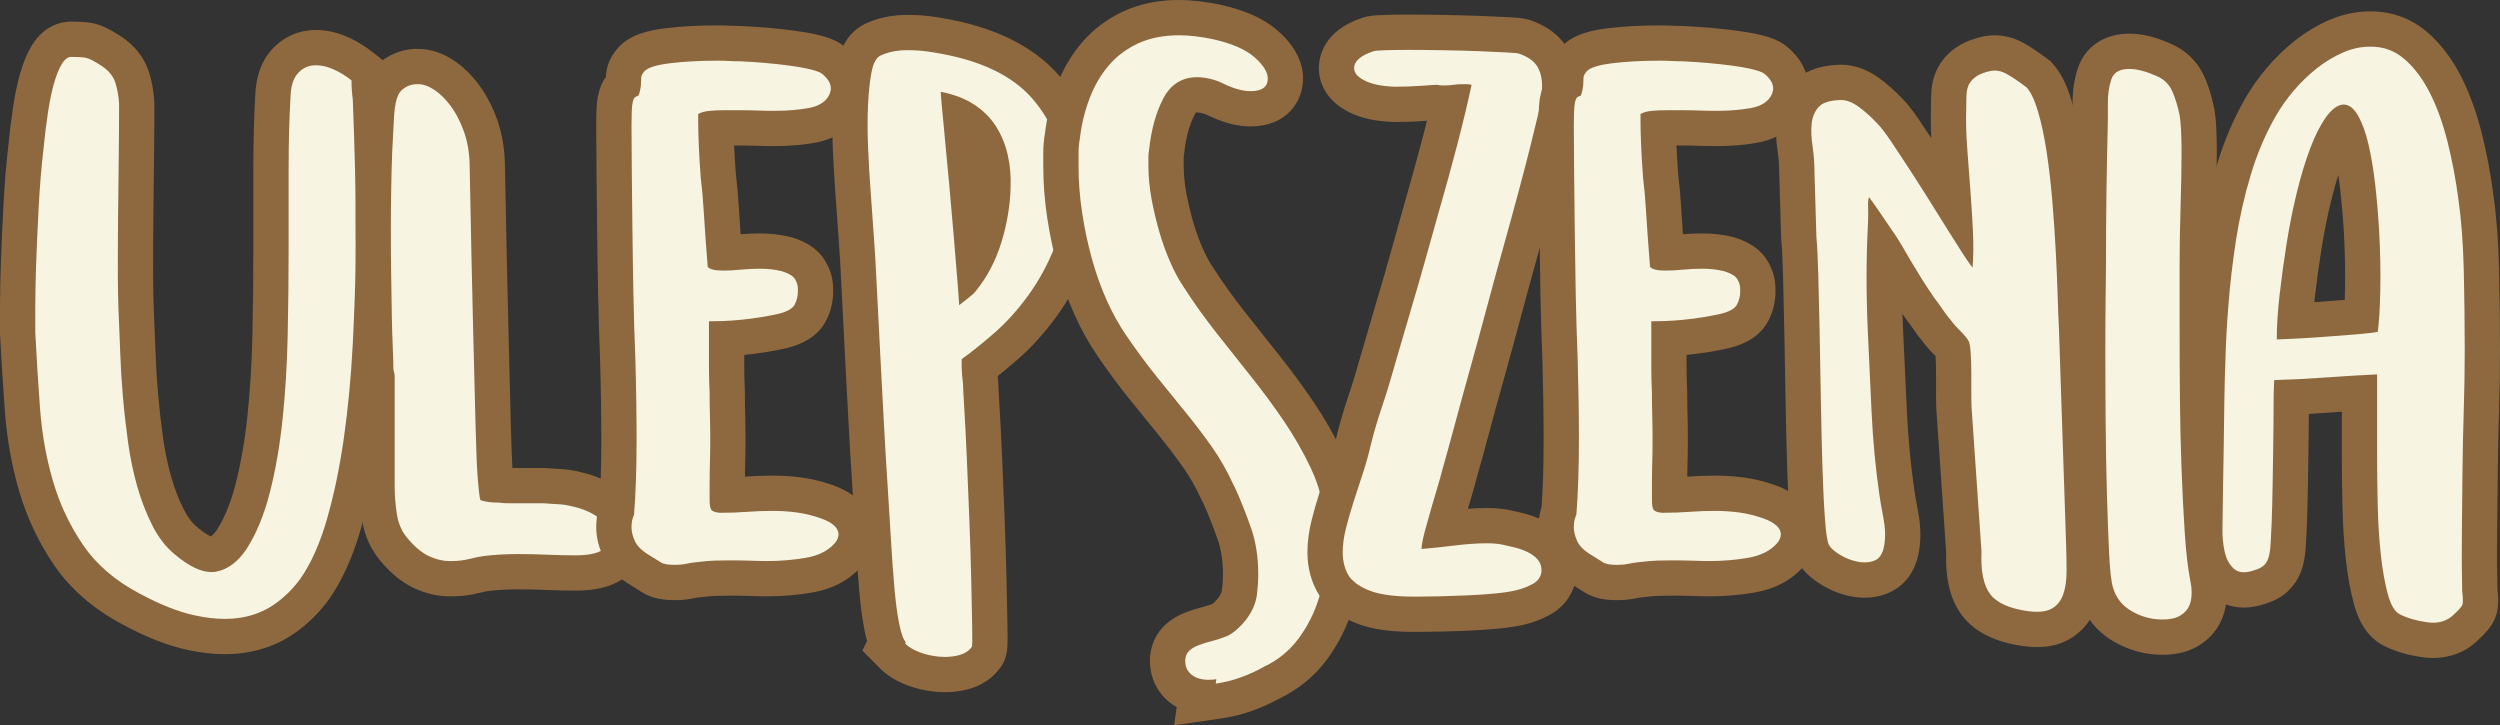 <?xml version="1.0" encoding="UTF-8"?>
<!DOCTYPE svg PUBLIC "-//W3C//DTD SVG 1.1//EN" "http://www.w3.org/Graphics/SVG/1.1/DTD/svg11.dtd">
<svg version="1.1" xmlns="http://www.w3.org/2000/svg" xmlns:xlink="http://www.w3.org/1999/xlink" x="0" y="0" width="141.733" height="41.115" viewBox="0, 0, 141.733, 41.115">
  <rect x="0" y="0" width="141.733" height="41.115" fill="#333333" stroke="none"/>
  <defs>
    <clipPath id="Clip_1">
      <path d="M-0,0 L141.733,0 L141.733,41.115 L-0,41.115 z"/>
    </clipPath>
  </defs>
  <g id="Layer_1">
    <g clip-path="url(#Clip_1)">
      <path d="M12.747,36.087 C12.149,36.087 11.501,36.012 10.823,35.863 C9.8,35.641 8.658,35.19 7.428,34.524 C5.931,33.736 4.738,32.708 3.893,31.473 C3.08,30.287 2.46,28.975 2.049,27.571 C1.647,26.203 1.386,24.74 1.273,23.225 C1.164,21.764 1.073,20.323 1.002,18.899 L1,17.408 C1,16.678 1.018,15.815 1.054,14.817 C1.09,13.827 1.138,12.766 1.198,11.632 C1.259,10.478 1.351,9.367 1.472,8.329 C1.542,7.609 1.627,6.915 1.726,6.262 C1.83,5.571 1.949,4.99 2.091,4.483 C2.248,3.924 2.429,3.479 2.644,3.122 C3.113,2.341 3.718,2.225 4.037,2.225 C4.497,2.225 4.827,2.248 5.075,2.298 C5.392,2.362 5.757,2.54 6.297,2.89 C6.899,3.283 7.3,3.784 7.49,4.378 C7.634,4.828 7.722,5.317 7.751,5.833 C7.752,6.828 7.746,7.822 7.734,8.87 L7.698,12.038 C7.686,13.102 7.68,14.172 7.68,15.248 C7.68,16.32 7.704,17.358 7.751,18.333 C7.775,18.816 7.799,19.42 7.824,20.147 C7.847,20.851 7.895,21.608 7.965,22.415 C8.036,23.228 8.13,24.064 8.249,24.922 C8.362,25.746 8.528,26.548 8.744,27.305 C8.953,28.041 9.221,28.732 9.539,29.356 C9.824,29.911 10.167,30.354 10.559,30.669 C11.351,31.334 11.792,31.432 11.986,31.432 C12.467,31.344 12.816,31.065 13.147,30.568 C13.631,29.816 14.032,28.836 14.33,27.672 C14.64,26.458 14.874,25.108 15.026,23.658 C15.18,22.189 15.275,20.63 15.31,19.024 C15.345,17.388 15.364,15.745 15.364,14.097 L15.364,9.561 C15.364,8.085 15.401,6.685 15.474,5.4 C15.506,4.609 15.722,3.972 16.115,3.522 C16.516,3.058 17.039,2.779 17.625,2.716 C17.724,2.705 17.822,2.7 17.921,2.7 C18.331,2.7 18.758,2.789 19.189,2.964 C19.661,3.157 20.12,3.43 20.553,3.775 L20.928,4.076 L20.928,4.557 C20.928,4.704 20.934,4.856 20.944,5.013 C20.955,5.171 20.971,5.338 20.993,5.511 C21.048,6.776 21.09,8.077 21.126,9.499 C21.163,10.923 21.18,12.408 21.18,13.952 C21.155,15.802 21.095,17.68 20.999,19.547 C20.901,21.441 20.729,23.264 20.487,24.965 C20.242,26.68 19.911,28.27 19.504,29.69 C19.079,31.168 18.53,32.399 17.87,33.351 C17.366,34.052 16.775,34.636 16.104,35.098 C15.4,35.581 14.591,35.892 13.699,36.02 C13.396,36.065 13.075,36.087 12.747,36.087" fill="#F7F4E2"/>
      <path d="M4.036,1.225 C3.506,1.225 2.509,1.405 1.786,2.609 C1.525,3.04 1.309,3.567 1.127,4.215 C0.974,4.76 0.846,5.381 0.736,6.113 C0.636,6.782 0.547,7.501 0.474,8.25 C0.355,9.272 0.261,10.405 0.199,11.579 C0.139,12.719 0.091,13.785 0.054,14.78 C0.018,15.785 0,16.669 0,17.409 L0,18.849 L0,18.899 L0.002,18.95 C0.072,20.332 0.164,21.795 0.275,23.298 C0.393,24.885 0.667,26.417 1.089,27.854 C1.53,29.358 2.196,30.766 3.068,32.038 C4.005,33.409 5.319,34.544 6.972,35.414 C8.282,36.124 9.479,36.595 10.61,36.841 C11.358,37.004 12.077,37.087 12.746,37.087 C13.122,37.087 13.492,37.061 13.844,37.01 C14.887,36.86 15.837,36.494 16.668,35.923 C17.437,35.394 18.11,34.73 18.672,33.948 C19.413,32.88 20.01,31.549 20.464,29.966 C20.884,28.501 21.224,26.868 21.476,25.108 C21.723,23.376 21.898,21.523 21.997,19.6 C22.093,17.719 22.155,15.828 22.18,13.979 C22.18,12.394 22.161,10.887 22.125,9.474 C22.089,8.047 22.046,6.741 21.998,5.556 L21.994,5.47 L21.984,5.385 C21.964,5.231 21.951,5.083 21.94,4.938 C21.932,4.813 21.928,4.683 21.928,4.557 L21.928,3.596 L21.177,2.995 C20.668,2.589 20.126,2.267 19.565,2.038 C19.015,1.814 18.461,1.701 17.92,1.701 C17.786,1.701 17.654,1.707 17.523,1.721 C16.675,1.812 15.928,2.209 15.356,2.87 C14.814,3.491 14.515,4.336 14.473,5.375 C14.401,6.647 14.363,8.066 14.363,9.561 L14.363,14.097 C14.363,15.701 14.345,17.351 14.31,19.003 C14.275,20.581 14.182,22.113 14.031,23.556 C13.885,24.955 13.659,26.257 13.36,27.425 C13.089,28.485 12.731,29.366 12.296,30.043 C12.162,30.243 12.037,30.362 11.951,30.413 C11.861,30.372 11.616,30.251 11.218,29.917 C10.904,29.663 10.649,29.33 10.429,28.9 C10.14,28.334 9.896,27.705 9.705,27.033 C9.502,26.32 9.346,25.564 9.239,24.787 C9.122,23.942 9.029,23.116 8.961,22.33 C8.891,21.53 8.845,20.785 8.823,20.116 C8.798,19.381 8.773,18.771 8.749,18.284 C8.703,17.326 8.68,16.305 8.68,15.248 C8.68,14.176 8.685,13.11 8.697,12.049 L8.728,9.299 L8.733,8.881 C8.745,7.829 8.752,6.831 8.752,5.889 L8.752,5.832 L8.749,5.776 C8.715,5.177 8.612,4.603 8.442,4.073 C8.183,3.266 7.631,2.568 6.845,2.054 C6.19,1.629 5.721,1.409 5.272,1.318 C4.953,1.254 4.572,1.225 4.036,1.225 M4.036,3.225 C4.417,3.225 4.697,3.243 4.876,3.279 C5.055,3.315 5.346,3.465 5.751,3.729 C6.156,3.994 6.418,4.311 6.537,4.683 C6.656,5.055 6.727,5.456 6.752,5.889 C6.752,6.825 6.745,7.815 6.733,8.859 C6.722,9.903 6.71,10.959 6.697,12.027 C6.685,13.095 6.68,14.168 6.68,15.248 C6.68,16.329 6.703,17.372 6.752,18.381 C6.775,18.861 6.8,19.46 6.824,20.181 C6.848,20.901 6.896,21.675 6.969,22.502 C7.04,23.33 7.137,24.183 7.258,25.059 C7.378,25.935 7.553,26.775 7.781,27.579 C8.01,28.383 8.299,29.126 8.648,29.811 C8.998,30.495 9.426,31.041 9.932,31.449 C10.712,32.105 11.397,32.432 11.985,32.432 C12.086,32.432 12.185,32.422 12.28,32.403 C12.931,32.271 13.497,31.845 13.978,31.124 C14.533,30.261 14.973,29.193 15.298,27.92 C15.623,26.649 15.863,25.263 16.02,23.763 C16.177,22.263 16.273,20.691 16.309,19.046 C16.345,17.403 16.363,15.752 16.363,14.097 L16.363,9.561 C16.363,8.097 16.399,6.729 16.472,5.456 C16.495,4.881 16.628,4.454 16.868,4.179 C17.107,3.903 17.395,3.746 17.731,3.71 C17.793,3.704 17.857,3.701 17.92,3.701 C18.202,3.701 18.499,3.764 18.811,3.891 C19.195,4.047 19.567,4.269 19.928,4.557 C19.928,4.725 19.933,4.899 19.945,5.079 C19.958,5.259 19.975,5.445 20,5.637 C20.048,6.813 20.09,8.109 20.126,9.525 C20.162,10.941 20.18,12.417 20.18,13.953 C20.155,15.777 20.096,17.624 20,19.496 C19.903,21.369 19.735,23.145 19.496,24.825 C19.256,26.505 18.937,28.035 18.542,29.414 C18.145,30.795 17.647,31.916 17.048,32.781 C16.616,33.381 16.111,33.878 15.536,34.275 C14.96,34.67 14.3,34.923 13.556,35.031 C13.297,35.069 13.028,35.087 12.746,35.087 C12.217,35.087 11.647,35.02 11.036,34.887 C10.099,34.683 9.056,34.269 7.903,33.645 C6.536,32.925 5.473,32.013 4.718,30.909 C3.962,29.805 3.391,28.599 3.008,27.29 C2.624,25.983 2.378,24.603 2.269,23.151 C2.162,21.699 2.071,20.265 2,18.849 L2,17.409 C2,16.689 2.017,15.837 2.053,14.853 C2.089,13.869 2.137,12.813 2.196,11.685 C2.256,10.557 2.345,9.477 2.465,8.445 C2.535,7.725 2.618,7.047 2.714,6.411 C2.809,5.775 2.922,5.223 3.054,4.754 C3.184,4.287 3.333,3.915 3.5,3.639 C3.666,3.363 3.846,3.225 4.036,3.225" fill="#8E693F"/>
      <path d="M25.471,32.809 C24.969,32.809 24.448,32.688 23.923,32.449 C23.388,32.205 22.879,31.796 22.37,31.198 C21.918,30.681 21.626,30.044 21.513,29.316 C21.422,28.728 21.375,28.125 21.375,27.525 L21.375,21.371 L21.303,21.047 L21.303,20.937 C21.303,20.659 21.291,20.266 21.269,19.757 C21.244,19.223 21.225,18.595 21.213,17.875 L21.177,15.587 C21.165,14.767 21.159,13.934 21.159,13.089 C21.159,12.315 21.165,11.56 21.177,10.823 C21.189,10.084 21.208,9.364 21.232,8.662 L21.341,6.558 C21.408,5.477 21.632,4.817 22.067,4.406 C22.454,4.037 22.946,3.818 23.486,3.776 L23.707,3.773 C24.194,3.773 24.689,3.938 25.179,4.265 C25.596,4.542 25.988,4.923 26.343,5.396 C26.688,5.857 26.983,6.415 27.22,7.054 C27.459,7.706 27.595,8.428 27.623,9.201 C27.696,13.032 27.761,16.143 27.821,18.554 L27.965,24.241 C28,25.596 28.042,26.571 28.088,27.138 C28.099,27.275 28.11,27.393 28.119,27.494 C28.172,27.496 28.343,27.497 28.343,27.497 L28.406,27.504 C28.555,27.524 28.706,27.533 28.856,27.533 L30.835,27.533 C31.175,27.56 31.429,27.577 31.688,27.587 C32.038,27.603 32.382,27.657 32.716,27.747 C33.472,27.914 34.146,28.226 34.675,28.661 C35.323,29.195 35.652,29.793 35.652,30.441 C35.652,30.808 35.528,31.503 34.698,32.026 C34.207,32.334 33.532,32.485 32.635,32.485 C32.142,32.485 31.6,32.473 31.009,32.448 C30.449,32.425 29.898,32.413 29.36,32.413 C28.708,32.413 28.108,32.447 27.576,32.513 C27.385,32.535 27.161,32.581 26.892,32.651 C26.489,32.756 26.059,32.809 25.616,32.809 z" fill="#F7F4E2"/>
      <path d="M23.707,2.772 L23.563,2.772 L23.485,2.772 L23.408,2.778 C22.636,2.838 21.932,3.152 21.374,3.685 C20.568,4.445 20.399,5.58 20.343,6.483 L20.234,8.593 C20.208,9.334 20.189,10.061 20.177,10.806 C20.165,11.548 20.159,12.309 20.159,13.088 C20.159,13.938 20.165,14.776 20.177,15.601 L20.211,17.793 L20.213,17.891 C20.225,18.622 20.245,19.26 20.269,19.804 C20.291,20.29 20.303,20.669 20.303,20.936 L20.303,21.156 L20.351,21.371 L20.375,21.48 L20.375,27.524 C20.375,28.175 20.425,28.83 20.525,29.469 C20.667,30.388 21.038,31.194 21.626,31.866 C22.215,32.558 22.837,33.053 23.51,33.359 C24.164,33.657 24.824,33.808 25.471,33.808 L25.615,33.808 C26.144,33.808 26.658,33.744 27.144,33.618 C27.443,33.541 27.606,33.515 27.676,33.507 C28.191,33.443 28.749,33.412 29.359,33.412 C29.866,33.412 30.408,33.423 30.969,33.446 C31.56,33.471 32.122,33.484 32.635,33.484 C33.726,33.484 34.575,33.284 35.23,32.871 C36.133,32.302 36.651,31.417 36.651,30.44 C36.651,29.779 36.418,28.8 35.31,27.888 C34.668,27.36 33.868,26.983 32.932,26.769 C32.542,26.668 32.141,26.606 31.738,26.587 C31.488,26.577 31.25,26.562 31.019,26.541 L30.927,26.532 L30.835,26.532 L29.467,26.532 L29.049,26.532 C29.019,25.971 28.99,25.195 28.964,24.213 C28.928,22.834 28.88,20.939 28.821,18.528 C28.76,16.119 28.695,13.009 28.623,9.198 C28.59,8.285 28.434,7.459 28.159,6.71 C27.887,5.977 27.546,5.335 27.144,4.797 C26.719,4.23 26.245,3.772 25.733,3.431 C25.076,2.994 24.394,2.772 23.707,2.772 M23.707,4.772 C23.995,4.772 24.301,4.88 24.625,5.096 C24.949,5.312 25.255,5.612 25.543,5.996 C25.831,6.38 26.077,6.848 26.281,7.4 C26.484,7.953 26.599,8.564 26.623,9.236 C26.695,13.052 26.761,16.166 26.821,18.578 C26.881,20.99 26.929,22.886 26.965,24.266 C27.001,25.646 27.043,26.63 27.091,27.218 C27.139,27.806 27.186,28.184 27.235,28.352 C27.354,28.4 27.505,28.436 27.686,28.459 C27.865,28.484 28.063,28.496 28.279,28.496 C28.471,28.52 28.663,28.532 28.855,28.532 L29.467,28.532 L30.835,28.532 C31.099,28.556 31.369,28.574 31.645,28.585 C31.921,28.598 32.19,28.64 32.455,28.711 C33.103,28.856 33.631,29.096 34.039,29.432 C34.447,29.768 34.651,30.104 34.651,30.44 C34.651,30.728 34.489,30.974 34.165,31.178 C33.841,31.382 33.331,31.484 32.635,31.484 C32.154,31.484 31.627,31.472 31.051,31.448 C30.476,31.424 29.911,31.412 29.359,31.412 C28.663,31.412 28.027,31.448 27.451,31.52 C27.235,31.544 26.965,31.598 26.641,31.682 C26.317,31.766 25.976,31.808 25.615,31.808 L25.471,31.808 C25.111,31.808 24.733,31.718 24.337,31.538 C23.941,31.358 23.539,31.028 23.131,30.548 C22.795,30.165 22.585,29.702 22.501,29.162 C22.417,28.622 22.375,28.077 22.375,27.524 L22.375,21.26 L22.303,20.936 C22.303,20.648 22.291,20.24 22.268,19.711 C22.243,19.184 22.225,18.566 22.213,17.858 C22.201,17.15 22.188,16.388 22.177,15.572 C22.165,14.756 22.159,13.928 22.159,13.088 C22.159,12.32 22.165,11.57 22.177,10.838 C22.188,10.106 22.207,9.392 22.231,8.696 L22.339,6.608 C22.387,5.84 22.524,5.348 22.753,5.132 C22.98,4.916 23.251,4.796 23.563,4.772 L23.707,4.772" fill="#8E693F"/>
      <path d="M38.251,33.024 C37.651,33.024 37.223,32.925 36.904,32.712 C36.772,32.625 36.592,32.511 36.368,32.378 C35.734,32.011 35.312,31.592 35.09,31.105 C34.9,30.693 34.803,30.286 34.803,29.9 C34.803,29.606 34.834,29.359 34.899,29.144 C34.92,29.073 34.941,29.009 34.961,28.954 C35.002,28.409 35.033,27.818 35.055,27.184 C35.078,26.488 35.091,25.737 35.091,24.932 C35.091,24.216 35.084,23.472 35.072,22.697 C35.061,21.921 35.043,21.128 35.019,20.316 C34.97,19.122 34.935,17.909 34.91,16.69 C34.887,15.475 34.868,14.289 34.856,13.134 L34.82,9.878 C34.809,8.854 34.803,7.932 34.803,7.112 C34.803,6.202 34.84,5.877 34.872,5.695 C34.904,5.511 34.985,5.061 35.337,4.76 C35.342,4.712 35.343,4.672 35.343,4.628 C35.343,4.441 35.355,4.29 35.374,4.178 C35.426,3.854 35.608,3.595 35.74,3.429 C36.149,2.964 36.778,2.725 37.877,2.591 C38.706,2.491 39.655,2.44 40.698,2.44 C40.932,2.44 41.167,2.446 41.401,2.459 C41.602,2.471 41.798,2.476 41.994,2.476 C43.051,2.527 43.993,2.609 44.844,2.722 C45.788,2.847 46.427,2.992 46.858,3.179 C47.112,3.283 47.363,3.48 47.63,3.79 C47.942,4.155 48.106,4.588 48.106,5.045 C48.106,5.211 48.072,5.38 47.984,5.648 L47.966,5.704 L47.941,5.757 C47.71,6.253 47.194,6.89 46.047,7.104 C45.399,7.223 44.678,7.284 43.902,7.284 C43.553,7.284 43.217,7.277 42.893,7.266 C42.593,7.254 42.281,7.248 41.959,7.248 L41.131,7.248 C40.936,7.248 40.754,7.252 40.587,7.261 C40.592,7.526 40.602,7.839 40.617,8.201 C40.641,8.753 40.676,9.347 40.724,9.983 C40.794,10.558 40.85,11.176 40.887,11.795 C40.923,12.39 40.959,12.924 40.993,13.399 L41.065,14.341 C41.324,14.338 41.601,14.322 41.894,14.293 C42.287,14.253 42.692,14.234 43.11,14.234 C43.365,14.234 43.613,14.249 43.855,14.276 C44.105,14.307 44.344,14.349 44.576,14.407 C45.267,14.622 45.691,14.913 45.931,15.314 C46.131,15.647 46.234,16.008 46.234,16.384 L46.234,16.528 C46.234,16.957 46.135,17.362 45.938,17.732 C45.678,18.228 45.173,18.564 44.395,18.756 C44.048,18.837 43.683,18.907 43.288,18.97 C42.896,19.034 42.51,19.085 42.13,19.123 C41.805,19.155 41.492,19.179 41.194,19.193 L41.194,20.823 C41.194,21.274 41.206,21.73 41.229,22.192 C41.23,22.688 41.236,23.123 41.248,23.545 C41.261,23.985 41.267,24.438 41.267,24.903 C41.267,25.368 41.261,25.821 41.248,26.261 C41.236,26.682 41.23,27.117 41.23,27.562 L41.23,28.065 C41.596,28.061 41.947,28.046 42.279,28.021 C42.784,27.983 43.29,27.964 43.795,27.964 C44.314,27.964 44.825,27.998 45.313,28.063 C45.82,28.131 46.353,28.262 46.897,28.452 C48.256,28.956 48.538,29.732 48.538,30.295 C48.538,30.581 48.459,31.013 48.08,31.453 C47.531,32.071 46.777,32.458 45.83,32.614 C45.064,32.743 44.282,32.808 43.507,32.808 C43.203,32.808 42.906,32.802 42.614,32.789 C42.358,32.778 42.126,32.772 41.923,32.772 L41.167,32.772 C40.748,32.772 40.418,32.783 40.175,32.804 C39.927,32.827 39.711,32.849 39.528,32.873 C39.363,32.893 39.213,32.918 39.073,32.948 C38.834,33 38.566,33.024 38.251,33.024" fill="#F7F4E2"/>
      <path d="M40.698,1.44 C39.615,1.44 38.626,1.493 37.758,1.598 C36.794,1.715 35.718,1.941 35.023,2.729 L34.99,2.767 L34.958,2.806 C34.641,3.204 34.454,3.601 34.386,4.02 C34.369,4.124 34.357,4.237 34.35,4.359 C34.126,4.668 33.969,5.057 33.887,5.52 C33.845,5.756 33.802,6.13 33.802,7.112 C33.802,7.935 33.808,8.861 33.82,9.889 L33.846,12.235 L33.856,13.146 C33.868,14.302 33.886,15.491 33.91,16.708 C33.936,17.978 33.973,19.209 34.02,20.369 C34.042,21.152 34.061,21.941 34.072,22.712 C34.084,23.482 34.091,24.221 34.091,24.932 C34.091,25.703 34.079,26.45 34.055,27.152 C34.036,27.72 34.008,28.258 33.972,28.753 C33.962,28.789 33.951,28.823 33.941,28.856 C33.848,29.166 33.802,29.507 33.802,29.9 C33.802,30.431 33.931,30.98 34.184,31.529 C34.49,32.202 35.047,32.769 35.882,33.252 C36.061,33.36 36.229,33.464 36.354,33.548 C36.994,33.974 37.743,34.024 38.251,34.024 C38.637,34.024 38.975,33.992 39.282,33.925 C39.395,33.901 39.515,33.881 39.644,33.866 C39.827,33.842 40.032,33.822 40.27,33.799 C40.409,33.788 40.683,33.772 41.167,33.772 L41.923,33.772 C42.114,33.772 42.331,33.778 42.575,33.788 C42.874,33.801 43.187,33.808 43.507,33.808 C44.337,33.808 45.176,33.738 45.998,33.6 C47.172,33.406 48.122,32.911 48.817,32.129 C49.416,31.432 49.538,30.75 49.538,30.295 C49.538,29.574 49.242,28.254 47.261,27.521 C46.619,27.295 46.02,27.149 45.447,27.072 C44.914,27.001 44.358,26.964 43.795,26.964 C43.272,26.964 42.747,26.984 42.233,27.022 C42.236,26.773 42.24,26.528 42.247,26.287 C42.26,25.841 42.266,25.378 42.266,24.903 C42.266,24.427 42.26,23.964 42.247,23.514 C42.236,23.104 42.23,22.679 42.23,22.243 L42.23,22.192 L42.228,22.141 C42.205,21.704 42.194,21.26 42.194,20.823 L42.194,20.121 C42.206,20.12 42.218,20.119 42.23,20.117 C42.631,20.077 43.042,20.023 43.449,19.957 C43.868,19.89 44.258,19.815 44.606,19.734 C45.691,19.465 46.428,18.95 46.825,18.195 C47.095,17.685 47.234,17.122 47.234,16.528 L47.234,16.384 C47.234,15.823 47.083,15.288 46.784,14.794 C46.418,14.18 45.811,13.745 44.933,13.469 L44.876,13.451 L44.818,13.437 C44.551,13.37 44.268,13.319 43.977,13.284 C43.684,13.251 43.395,13.234 43.11,13.234 C42.727,13.234 42.35,13.25 41.987,13.28 C41.954,12.823 41.919,12.307 41.885,11.735 C41.847,11.11 41.791,10.481 41.718,9.864 C41.675,9.291 41.643,8.752 41.62,8.248 L41.959,8.248 C42.268,8.248 42.567,8.254 42.855,8.265 C43.191,8.277 43.54,8.284 43.902,8.284 C44.739,8.284 45.52,8.218 46.227,8.087 C47.879,7.78 48.578,6.759 48.848,6.178 L48.897,6.072 L48.934,5.961 C49.023,5.688 49.106,5.389 49.106,5.044 C49.106,4.346 48.859,3.688 48.391,3.142 C48.019,2.71 47.636,2.418 47.217,2.246 C46.731,2.034 46.028,1.87 44.975,1.731 C44.096,1.615 43.127,1.53 42.093,1.479 L42.044,1.476 L41.994,1.476 C41.817,1.476 41.64,1.471 41.464,1.461 C41.203,1.447 40.95,1.44 40.698,1.44 M40.698,3.44 C40.914,3.44 41.131,3.446 41.346,3.458 C41.562,3.47 41.778,3.476 41.994,3.476 C42.978,3.525 43.885,3.604 44.713,3.713 C45.54,3.823 46.122,3.95 46.459,4.096 C46.578,4.145 46.716,4.26 46.872,4.442 C47.028,4.625 47.106,4.826 47.106,5.044 C47.106,5.092 47.082,5.19 47.034,5.336 C46.842,5.75 46.452,6.011 45.864,6.121 C45.276,6.229 44.622,6.284 43.902,6.284 C43.566,6.284 43.242,6.278 42.93,6.266 C42.618,6.254 42.294,6.248 41.959,6.248 L41.131,6.248 C40.794,6.248 40.494,6.26 40.23,6.284 C39.966,6.308 39.75,6.368 39.583,6.463 L39.583,6.895 C39.583,7.231 39.594,7.68 39.618,8.243 C39.642,8.806 39.677,9.411 39.726,10.058 C39.799,10.658 39.852,11.256 39.888,11.855 C39.925,12.455 39.961,12.994 39.996,13.472 C40.032,13.952 40.074,14.503 40.122,15.126 C40.242,15.27 40.53,15.341 40.986,15.341 C41.298,15.341 41.635,15.324 41.994,15.288 C42.354,15.252 42.726,15.234 43.11,15.234 C43.326,15.234 43.536,15.247 43.74,15.27 C43.944,15.294 44.142,15.33 44.335,15.378 C44.718,15.498 44.965,15.647 45.072,15.827 C45.18,16.006 45.234,16.192 45.234,16.384 L45.234,16.528 C45.234,16.792 45.175,17.038 45.054,17.264 C44.934,17.493 44.635,17.667 44.154,17.786 C43.843,17.858 43.5,17.923 43.129,17.983 C42.756,18.044 42.39,18.091 42.03,18.127 C41.671,18.164 41.328,18.188 41.005,18.2 C40.68,18.211 40.41,18.216 40.194,18.216 L40.194,19.403 L40.194,20.823 C40.194,21.291 40.206,21.763 40.23,22.243 C40.23,22.698 40.236,23.141 40.248,23.573 C40.261,24.004 40.266,24.448 40.266,24.903 C40.266,25.358 40.261,25.801 40.248,26.232 C40.236,26.664 40.23,27.107 40.23,27.562 L40.23,28.353 C40.23,28.617 40.261,28.796 40.32,28.892 C40.38,28.988 40.542,29.048 40.806,29.072 C41.358,29.072 41.874,29.054 42.354,29.018 C42.834,28.982 43.314,28.964 43.795,28.964 C44.274,28.964 44.736,28.995 45.18,29.054 C45.624,29.114 46.086,29.228 46.566,29.396 C47.215,29.636 47.538,29.936 47.538,30.295 C47.538,30.464 47.467,30.632 47.322,30.8 C46.938,31.232 46.386,31.508 45.667,31.627 C44.946,31.749 44.226,31.808 43.507,31.808 C43.219,31.808 42.936,31.802 42.66,31.79 C42.385,31.778 42.138,31.772 41.923,31.772 L41.167,31.772 C40.71,31.772 40.35,31.785 40.087,31.808 C39.822,31.833 39.594,31.856 39.402,31.88 C39.21,31.904 39.03,31.934 38.862,31.97 C38.694,32.006 38.49,32.024 38.251,32.024 C37.866,32.024 37.602,31.976 37.459,31.88 C37.314,31.785 37.122,31.664 36.883,31.52 C36.427,31.256 36.132,30.98 36.001,30.692 C35.868,30.404 35.802,30.14 35.802,29.9 C35.802,29.709 35.82,29.552 35.856,29.432 C35.892,29.312 35.922,29.228 35.946,29.18 C35.994,28.581 36.03,27.926 36.054,27.218 C36.078,26.51 36.091,25.749 36.091,24.932 C36.091,24.211 36.084,23.462 36.072,22.682 C36.06,21.902 36.042,21.104 36.018,20.288 C35.969,19.088 35.934,17.882 35.91,16.669 C35.886,15.459 35.868,14.276 35.856,13.124 C35.844,11.972 35.832,10.886 35.82,9.866 C35.808,8.846 35.802,7.928 35.802,7.112 C35.802,6.488 35.82,6.074 35.856,5.87 C35.892,5.667 35.94,5.545 36.001,5.51 C36.06,5.474 36.114,5.451 36.162,5.438 C36.21,5.426 36.258,5.289 36.306,5.024 C36.33,4.928 36.343,4.796 36.343,4.628 C36.343,4.508 36.348,4.412 36.36,4.34 C36.372,4.268 36.427,4.172 36.522,4.052 C36.714,3.836 37.206,3.68 37.998,3.584 C38.79,3.488 39.69,3.44 40.698,3.44" fill="#8E693F"/>
      <path d="M54.816,10.44 C54.9,11.355 54.979,12.246 55.051,13.112 L55.199,14.903 C55.45,14.452 55.656,13.964 55.816,13.442 C56.112,12.48 56.273,11.517 56.295,10.582 C56.316,10.033 56.269,9.508 56.156,9.004 C56.05,8.531 55.87,8.093 55.622,7.702 C55.385,7.329 55.077,7.022 54.679,6.762 C54.609,6.717 54.535,6.673 54.459,6.632 z M53.566,38.243 C53.424,38.243 53.279,38.236 53.133,38.221 C52.661,38.177 52.203,38.072 51.774,37.909 C51.283,37.721 50.902,37.488 50.609,37.193 L50.103,36.683 L50.233,36.422 C50.142,36.183 50.065,35.896 49.996,35.549 C49.88,34.972 49.786,34.271 49.71,33.408 C49.638,32.583 49.571,31.656 49.51,30.625 C49.45,29.607 49.384,28.534 49.313,27.408 C49.24,26.326 49.173,25.205 49.114,24.047 L48.934,20.685 C48.874,19.59 48.82,18.532 48.772,17.508 C48.723,16.493 48.675,15.566 48.628,14.729 C48.605,14.352 48.568,13.819 48.521,13.14 L48.359,10.893 C48.298,10.068 48.25,9.216 48.213,8.342 C48.177,7.451 48.177,6.622 48.213,5.876 C48.252,5.114 48.323,4.451 48.428,3.902 C48.584,3.078 48.934,2.524 49.467,2.257 C50.024,1.996 50.632,1.861 51.296,1.847 L51.491,1.844 C52.019,1.844 52.563,1.892 53.109,1.987 C55.89,2.429 57.975,3.425 59.292,4.945 C60.604,6.46 61.31,8.339 61.39,10.531 C61.417,11.899 61.199,13.168 60.745,14.319 C60.306,15.427 59.751,16.446 59.092,17.35 C58.437,18.249 57.724,19.032 56.975,19.677 C56.442,20.137 55.955,20.535 55.523,20.864 C55.523,21.011 55.546,21.273 55.588,21.652 L55.595,21.707 L55.595,21.764 C55.595,21.881 55.619,22.311 55.664,23.052 C55.712,23.837 55.76,24.78 55.81,25.878 C55.858,26.972 55.905,28.138 55.953,29.375 C56.002,30.617 56.038,31.768 56.062,32.829 C56.086,33.888 56.104,34.777 56.116,35.499 C56.136,36.714 56.114,36.867 55.997,37.107 L55.962,37.178 L55.917,37.243 C55.609,37.68 55.14,37.986 54.559,38.126 C54.239,38.203 53.905,38.243 53.566,38.243" fill="#F7F4E2"/>
      <path d="M51.491,0.845 L51.274,0.847 C50.47,0.866 49.726,1.032 49.065,1.342 L49.042,1.352 L49.019,1.364 C48.192,1.777 47.662,2.569 47.445,3.717 C47.331,4.318 47.255,5.008 47.214,5.825 C47.176,6.603 47.176,7.463 47.213,8.382 C47.251,9.278 47.301,10.147 47.362,10.969 L47.523,13.213 C47.571,13.887 47.606,14.415 47.63,14.795 C47.677,15.621 47.724,16.545 47.773,17.558 C47.821,18.582 47.875,19.643 47.935,20.742 C47.995,21.831 48.054,22.951 48.115,24.102 C48.175,25.262 48.242,26.389 48.315,27.479 C48.386,28.596 48.452,29.668 48.512,30.685 C48.571,31.696 48.639,32.642 48.714,33.494 C48.793,34.397 48.892,35.133 49.015,35.748 C49.058,35.962 49.104,36.159 49.156,36.341 L48.887,36.88 L49.9,37.899 C50.295,38.296 50.79,38.605 51.414,38.843 C51.932,39.039 52.478,39.165 53.039,39.218 C53.217,39.235 53.393,39.243 53.566,39.243 C53.984,39.243 54.397,39.195 54.794,39.099 C55.614,38.901 56.285,38.458 56.734,37.819 L56.825,37.69 L56.894,37.548 C57.141,37.044 57.134,36.619 57.116,35.485 C57.103,34.758 57.085,33.868 57.062,32.809 C57.037,31.741 57.001,30.584 56.952,29.337 C56.905,28.098 56.856,26.931 56.808,25.835 C56.759,24.729 56.711,23.782 56.662,22.992 C56.62,22.304 56.596,21.892 56.595,21.755 L56.593,21.658 L56.582,21.541 C56.573,21.46 56.565,21.388 56.558,21.324 C56.892,21.059 57.249,20.762 57.628,20.435 C58.434,19.741 59.199,18.901 59.9,17.939 C60.608,16.968 61.205,15.874 61.674,14.688 C62.178,13.412 62.418,12.014 62.39,10.531 C62.3,8.069 61.512,5.982 60.048,4.291 C58.572,2.588 56.286,1.48 53.252,0.998 C52.677,0.898 52.075,0.845 51.491,0.845 M54.378,17.301 C54.498,17.205 54.66,17.079 54.864,16.923 C55.068,16.767 55.218,16.629 55.314,16.509 C55.962,15.717 56.448,14.793 56.772,13.737 C57.096,12.681 57.27,11.637 57.294,10.605 C57.318,9.981 57.263,9.375 57.132,8.786 C57,8.199 56.778,7.658 56.466,7.166 C56.154,6.675 55.74,6.261 55.224,5.925 C54.708,5.589 54.078,5.349 53.334,5.204 C53.334,5.301 53.358,5.607 53.406,6.122 C53.454,6.639 53.514,7.275 53.586,8.031 C53.658,8.786 53.736,9.62 53.82,10.533 C53.904,11.445 53.982,12.332 54.054,13.197 C54.126,14.061 54.192,14.859 54.252,15.591 C54.311,16.324 54.354,16.893 54.378,17.301 M51.491,2.845 C51.964,2.845 52.446,2.887 52.938,2.973 C55.506,3.381 57.372,4.257 58.536,5.601 C59.7,6.945 60.318,8.601 60.39,10.569 C60.414,11.792 60.221,12.921 59.814,13.952 C59.406,14.985 58.896,15.921 58.284,16.761 C57.672,17.601 57.018,18.321 56.322,18.92 C55.626,19.521 55.026,20 54.522,20.361 L54.522,20.865 C54.522,21.032 54.546,21.332 54.595,21.765 C54.595,21.885 54.618,22.335 54.666,23.115 C54.714,23.895 54.762,24.831 54.81,25.923 C54.858,27.015 54.906,28.179 54.954,29.414 C55.002,30.651 55.038,31.797 55.062,32.853 C55.086,33.909 55.103,34.796 55.116,35.517 C55.128,36.237 55.122,36.62 55.098,36.668 C54.929,36.908 54.672,37.071 54.324,37.155 C54.08,37.213 53.827,37.243 53.566,37.243 C53.454,37.243 53.341,37.238 53.226,37.227 C52.842,37.191 52.475,37.107 52.128,36.975 C51.78,36.842 51.51,36.681 51.318,36.489 L51.354,36.416 C51.21,36.248 51.084,35.895 50.976,35.355 C50.868,34.815 50.778,34.137 50.706,33.321 C50.635,32.505 50.568,31.587 50.509,30.567 C50.448,29.547 50.382,28.473 50.31,27.345 C50.238,26.265 50.172,25.149 50.112,23.996 C50.052,22.845 49.992,21.723 49.932,20.631 C49.872,19.538 49.818,18.483 49.77,17.462 C49.721,16.443 49.674,15.513 49.626,14.673 C49.602,14.289 49.566,13.754 49.518,13.071 C49.47,12.387 49.416,11.637 49.356,10.821 C49.296,10.005 49.248,9.164 49.212,8.301 C49.177,7.437 49.177,6.645 49.212,5.925 C49.248,5.204 49.314,4.593 49.41,4.089 C49.506,3.584 49.674,3.273 49.914,3.153 C50.322,2.961 50.79,2.859 51.318,2.847 C51.376,2.845 51.433,2.845 51.491,2.845" fill="#8E693F"/>
      <path d="M67.812,39.459 C67.477,39.378 67.18,39.234 66.928,39.031 C66.449,38.647 66.194,38.104 66.194,37.46 L66.201,37.28 C66.25,36.818 66.444,36.425 66.76,36.141 C66.97,35.946 67.252,35.776 67.588,35.646 C67.839,35.549 68.131,35.457 68.465,35.374 C68.704,35.314 68.946,35.232 69.188,35.133 C69.207,35.124 69.299,35.077 69.452,34.943 C69.595,34.818 69.733,34.67 69.861,34.506 C69.976,34.359 70.07,34.197 70.146,34.022 C70.213,33.866 70.254,33.717 70.269,33.579 C70.291,33.385 70.307,33.216 70.318,33.052 C70.329,32.898 70.333,32.734 70.333,32.564 C70.333,31.698 70.214,30.92 69.978,30.252 C69.713,29.504 69.438,28.808 69.16,28.183 L69.035,27.935 C68.688,27.173 68.302,26.495 67.872,25.889 C67.424,25.257 66.936,24.614 66.418,23.98 C65.889,23.331 65.348,22.663 64.796,21.979 C64.232,21.281 63.647,20.491 63.057,19.63 C62.594,18.961 62.176,18.21 61.816,17.4 C61.463,16.608 61.161,15.754 60.918,14.863 C60.681,13.981 60.49,13.077 60.355,12.174 C60.216,11.259 60.146,10.343 60.146,9.452 L60.146,8.66 C60.146,8.334 60.176,8.006 60.235,7.687 C60.329,6.859 60.537,6.002 60.842,5.206 C61.157,4.383 61.586,3.653 62.117,3.039 C62.667,2.403 63.344,1.899 64.133,1.54 C64.923,1.182 65.831,1 66.833,1 C67.476,1 68.186,1.08 68.945,1.238 C70.218,1.521 71.14,1.93 71.778,2.491 C72.515,3.142 72.873,3.781 72.873,4.448 C72.873,5.242 72.357,6.168 70.902,6.168 C70.319,6.168 69.677,6.002 68.994,5.674 C68.764,5.559 68.563,5.484 68.379,5.442 C68.183,5.398 68.014,5.376 67.877,5.376 C67.388,5.376 67.087,5.57 66.839,6.045 C66.479,6.735 66.243,7.601 66.137,8.62 C66.11,8.775 66.106,8.841 66.106,8.912 L66.106,9.345 C66.106,9.931 66.161,10.523 66.27,11.105 C66.382,11.714 66.525,12.317 66.695,12.897 C66.862,13.465 67.053,13.993 67.262,14.465 C67.465,14.924 67.674,15.316 67.882,15.631 C68.47,16.548 69.093,17.423 69.743,18.247 C70.414,19.098 71.079,19.937 71.737,20.763 C72.411,21.608 73.05,22.477 73.638,23.346 C74.242,24.237 74.775,25.173 75.227,26.125 C75.887,27.528 76.222,29.125 76.222,30.872 C76.222,31.996 76.062,33.098 75.748,34.147 C75.451,35.119 75.007,36.009 74.424,36.795 C73.81,37.623 73.01,38.272 72.048,38.726 C71.682,38.934 71.209,39.15 70.707,39.335 C70.188,39.526 69.635,39.665 69.063,39.747 L67.743,39.937 z" fill="#F7F4E2"/>
      <path d="M66.834,-0 C65.688,-0 64.64,0.212 63.721,0.629 C62.798,1.05 62.005,1.64 61.361,2.384 C60.754,3.088 60.265,3.917 59.908,4.85 C59.581,5.704 59.355,6.621 59.24,7.574 C59.178,7.932 59.147,8.297 59.147,8.66 L59.147,9.452 C59.147,10.393 59.221,11.36 59.367,12.326 C59.507,13.263 59.705,14.206 59.953,15.124 C60.21,16.066 60.529,16.968 60.904,17.809 C61.288,18.673 61.737,19.479 62.237,20.202 C62.837,21.078 63.438,21.889 64.018,22.607 C64.572,23.293 65.114,23.961 65.644,24.612 C66.146,25.229 66.622,25.853 67.057,26.467 C67.45,27.021 67.804,27.644 68.11,28.316 L68.125,28.349 L68.141,28.38 L68.264,28.628 C68.525,29.22 68.784,29.877 69.034,30.584 C69.233,31.146 69.334,31.812 69.334,32.564 C69.334,32.712 69.33,32.854 69.321,32.992 C69.311,33.13 69.296,33.281 69.277,33.438 C69.272,33.491 69.264,33.541 69.225,33.634 C69.186,33.725 69.135,33.812 69.072,33.892 C68.983,34.007 68.888,34.107 68.791,34.193 C68.774,34.207 68.757,34.223 68.739,34.236 C68.575,34.302 68.394,34.361 68.219,34.405 C67.858,34.494 67.521,34.599 67.225,34.714 C66.772,34.891 66.384,35.127 66.07,35.417 C65.59,35.848 65.283,36.462 65.206,37.173 L65.194,37.28 L65.194,37.389 L65.194,37.46 C65.194,38.404 65.589,39.24 66.305,39.813 C66.433,39.917 66.569,40.009 66.711,40.091 L66.564,41.115 L69.206,40.736 C69.847,40.645 70.468,40.488 71.054,40.273 C71.581,40.079 72.081,39.852 72.54,39.599 C73.624,39.076 74.527,38.334 75.227,37.392 C75.878,36.512 76.375,35.521 76.703,34.444 C77.049,33.292 77.223,32.093 77.223,30.872 C77.223,28.977 76.855,27.236 76.132,25.7 C75.657,24.699 75.099,23.72 74.468,22.786 C73.864,21.895 73.209,21.005 72.52,20.14 C71.862,19.315 71.198,18.478 70.529,17.628 C69.898,16.829 69.295,15.981 68.733,15.105 C68.538,14.811 68.357,14.469 68.179,14.064 C67.985,13.627 67.81,13.142 67.655,12.615 C67.495,12.068 67.359,11.499 67.253,10.924 C67.156,10.4 67.106,9.87 67.106,9.345 L67.106,8.912 L67.126,8.816 L67.132,8.722 C67.224,7.83 67.424,7.085 67.725,6.507 C67.764,6.434 67.794,6.395 67.809,6.377 C67.811,6.377 67.813,6.378 67.815,6.378 C67.826,6.378 67.848,6.376 67.878,6.376 C67.9,6.376 67.986,6.379 68.16,6.418 C68.231,6.434 68.354,6.472 68.526,6.559 C69.382,6.969 70.169,7.168 70.902,7.168 C72.944,7.168 73.874,5.758 73.874,4.448 C73.874,3.491 73.392,2.581 72.441,1.742 C71.671,1.065 70.604,0.582 69.176,0.265 C68.322,0.087 67.543,-0 66.834,-0 M66.834,2 C67.41,2 68.046,2.072 68.742,2.217 C69.822,2.457 70.614,2.799 71.118,3.242 C71.622,3.687 71.874,4.089 71.874,4.448 C71.874,4.929 71.55,5.168 70.902,5.168 C70.471,5.168 69.979,5.037 69.426,4.772 C69.139,4.628 68.862,4.526 68.599,4.467 C68.334,4.407 68.095,4.376 67.878,4.376 C67.015,4.376 66.372,4.778 65.952,5.582 C65.532,6.387 65.262,7.364 65.143,8.517 C65.118,8.637 65.106,8.769 65.106,8.912 L65.106,9.345 C65.106,9.992 65.166,10.641 65.286,11.288 C65.406,11.937 65.557,12.566 65.736,13.179 C65.916,13.79 66.12,14.354 66.349,14.87 C66.576,15.387 66.811,15.824 67.05,16.185 C67.649,17.12 68.286,18.015 68.958,18.866 C69.63,19.719 70.296,20.559 70.956,21.387 C71.616,22.215 72.234,23.055 72.811,23.906 C73.387,24.759 73.891,25.641 74.322,26.553 C74.922,27.825 75.223,29.265 75.223,30.872 C75.223,31.904 75.078,32.9 74.79,33.86 C74.526,34.725 74.136,35.504 73.62,36.2 C73.104,36.896 72.438,37.437 71.622,37.82 C71.238,38.036 70.818,38.229 70.362,38.396 C69.906,38.564 69.426,38.685 68.922,38.757 L68.958,38.504 C68.862,38.528 68.718,38.54 68.526,38.54 C68.118,38.54 67.794,38.444 67.555,38.252 C67.314,38.06 67.194,37.796 67.194,37.46 L67.194,37.389 C67.218,37.173 67.296,37.004 67.429,36.885 C67.56,36.764 67.734,36.662 67.95,36.578 C68.166,36.494 68.418,36.416 68.706,36.345 C68.994,36.272 69.282,36.176 69.57,36.057 C69.738,35.984 69.918,35.864 70.11,35.696 C70.302,35.528 70.482,35.336 70.65,35.12 C70.818,34.904 70.956,34.67 71.064,34.418 C71.172,34.166 71.238,33.921 71.263,33.681 C71.286,33.488 71.304,33.303 71.316,33.122 C71.328,32.942 71.334,32.757 71.334,32.564 C71.334,31.581 71.196,30.698 70.92,29.918 C70.645,29.139 70.362,28.425 70.074,27.776 L69.931,27.488 C69.57,26.696 69.156,25.971 68.688,25.311 C68.221,24.65 67.722,23.996 67.194,23.349 C66.666,22.7 66.126,22.034 65.574,21.351 C65.022,20.666 64.458,19.904 63.882,19.064 C63.45,18.44 63.066,17.75 62.73,16.994 C62.394,16.238 62.112,15.44 61.884,14.601 C61.656,13.761 61.476,12.902 61.345,12.026 C61.212,11.15 61.147,10.293 61.147,9.452 L61.147,8.66 C61.147,8.396 61.17,8.133 61.219,7.868 C61.313,7.053 61.5,6.284 61.776,5.564 C62.052,4.845 62.418,4.221 62.874,3.692 C63.33,3.165 63.888,2.751 64.548,2.45 C65.208,2.15 65.971,2 66.834,2" fill="#8E693F"/>
      <path d="M80.154,34.824 C78.996,34.824 78.097,34.705 77.408,34.461 C76.642,34.189 76.059,33.787 75.675,33.264 C75.295,32.66 75.122,32.021 75.122,31.304 C75.122,30.816 75.192,30.286 75.332,29.73 C75.456,29.23 75.606,28.706 75.781,28.157 C75.949,27.626 76.126,27.087 76.306,26.543 C76.474,26.042 76.617,25.535 76.731,25.035 C76.858,24.497 77.008,23.958 77.184,23.405 C77.354,22.872 77.524,22.35 77.694,21.842 C77.851,21.323 78.053,20.632 78.292,19.797 C78.534,18.953 78.793,18.068 79.07,17.14 C79.343,16.223 79.612,15.292 79.874,14.35 L80.595,11.772 C80.978,10.455 81.33,9.18 81.652,7.941 C81.844,7.201 82.018,6.498 82.174,5.837 C82.08,5.842 81.983,5.845 81.882,5.845 C81.682,5.845 81.524,5.834 81.388,5.811 C81.249,5.817 81.012,5.833 80.681,5.859 C80.189,5.897 79.653,5.916 79.074,5.916 C78.168,5.887 77.479,5.741 76.934,5.469 C75.972,4.99 75.77,4.336 75.77,3.872 C75.77,3.261 76.084,2.431 77.578,1.949 C77.733,1.898 77.934,1.866 78.502,1.847 C78.871,1.835 79.313,1.828 79.83,1.828 C80.434,1.828 81.094,1.835 81.808,1.846 C82.523,1.859 83.202,1.877 83.845,1.901 C84.488,1.926 85.028,1.95 85.465,1.974 C86.11,2.009 86.325,2.041 86.501,2.115 C87.174,2.358 87.671,2.725 87.979,3.206 C88.275,3.669 88.425,4.233 88.425,4.881 C88.425,5.391 88.352,5.953 88.202,6.6 C88.068,7.171 87.905,7.841 87.713,8.614 C87.543,9.292 87.326,10.126 87.059,11.116 C86.795,12.102 86.506,13.156 86.193,14.276 C85.882,15.388 85.565,16.55 85.242,17.757 C84.917,18.972 84.597,20.139 84.285,21.259 C83.973,22.372 83.686,23.418 83.424,24.399 C83.157,25.39 82.928,26.223 82.736,26.898 C82.669,27.169 82.569,27.525 82.443,27.94 C82.324,28.332 82.206,28.735 82.087,29.149 C82.006,29.436 81.926,29.717 81.85,29.992 C82.008,29.974 82.17,29.955 82.334,29.934 C83.044,29.845 83.715,29.801 84.33,29.801 C84.502,29.801 84.673,29.807 84.842,29.821 C85.031,29.838 85.198,29.861 85.349,29.89 L86.091,30.06 C86.409,30.137 86.716,30.245 87.006,30.381 C87.349,30.545 87.644,30.758 87.886,31.016 C88.217,31.375 88.39,31.821 88.39,32.312 L88.39,32.498 L88.379,32.574 C88.281,33.2 87.908,33.71 87.328,34.01 C86.955,34.204 86.567,34.348 86.175,34.439 C85.847,34.52 85.419,34.587 84.877,34.639 C84.368,34.689 83.827,34.726 83.256,34.751 C82.699,34.775 82.157,34.795 81.634,34.806 C81.108,34.818 80.7,34.824 80.406,34.824 z" fill="#F7F4E2"/>
      <path d="M79.83,0.828 C79.301,0.828 78.848,0.835 78.469,0.848 C77.856,0.868 77.554,0.906 77.268,0.998 C75.015,1.725 74.77,3.25 74.77,3.872 C74.77,4.364 74.938,5.592 76.491,6.365 C77.164,6.701 77.988,6.882 79.009,6.915 L79.042,6.916 L79.074,6.916 C79.679,6.916 80.245,6.896 80.758,6.856 C80.808,6.852 80.854,6.849 80.899,6.846 C80.831,7.121 80.759,7.402 80.684,7.689 C80.371,8.895 80.018,10.173 79.638,11.487 C79.416,12.271 79.176,13.132 78.911,14.082 C78.65,15.018 78.384,15.943 78.111,16.855 C77.833,17.786 77.573,18.675 77.331,19.522 C77.098,20.337 76.899,21.014 76.736,21.553 C76.568,22.057 76.4,22.574 76.232,23.1 C76.05,23.673 75.892,24.242 75.761,24.794 C75.649,25.28 75.516,25.756 75.359,26.224 C75.176,26.776 74.998,27.319 74.828,27.856 C74.646,28.426 74.489,28.974 74.361,29.487 C74.202,30.123 74.122,30.734 74.122,31.305 C74.122,32.212 74.346,33.029 74.787,33.734 L74.826,33.797 L74.87,33.855 C75.374,34.544 76.116,35.064 77.074,35.403 C77.873,35.686 78.881,35.824 80.154,35.824 L80.406,35.824 C80.705,35.824 81.122,35.818 81.657,35.806 C82.187,35.794 82.735,35.775 83.303,35.75 C83.879,35.725 84.442,35.686 84.974,35.635 C85.564,35.578 86.041,35.503 86.431,35.406 C86.875,35.304 87.342,35.13 87.79,34.896 C88.658,34.447 89.219,33.677 89.366,32.728 L89.391,32.575 L89.391,32.42 L89.391,32.312 C89.391,31.565 89.126,30.885 88.625,30.343 C88.289,29.983 87.893,29.696 87.44,29.48 C87.08,29.311 86.709,29.182 86.328,29.09 C86.061,29.026 85.821,28.972 85.6,28.922 L85.57,28.915 L85.541,28.909 C85.358,28.873 85.157,28.846 84.936,28.826 C84.726,28.808 84.529,28.801 84.33,28.801 C83.975,28.801 83.603,28.814 83.218,28.843 C83.278,28.636 83.339,28.432 83.4,28.231 C83.527,27.812 83.629,27.45 83.706,27.142 C83.898,26.469 84.126,25.641 84.39,24.66 C84.651,23.681 84.937,22.638 85.248,21.529 C85.562,20.405 85.883,19.235 86.209,18.015 C86.53,16.812 86.846,15.655 87.156,14.546 C87.471,13.421 87.761,12.365 88.025,11.374 C88.293,10.379 88.513,9.539 88.683,8.856 C88.877,8.078 89.041,7.404 89.176,6.832 C89.345,6.104 89.426,5.468 89.426,4.881 C89.426,4.038 89.223,3.294 88.822,2.668 C88.393,1.999 87.732,1.499 86.855,1.179 C86.512,1.043 86.154,1.01 85.518,0.975 C85.078,0.952 84.533,0.927 83.886,0.902 C83.232,0.878 82.547,0.859 81.825,0.847 C81.105,0.835 80.439,0.828 79.83,0.828 M79.83,2.828 C80.43,2.828 81.084,2.835 81.792,2.847 C82.5,2.858 83.172,2.877 83.809,2.9 C84.443,2.925 84.978,2.949 85.41,2.973 C85.842,2.996 86.082,3.02 86.13,3.044 C86.61,3.213 86.945,3.446 87.138,3.746 C87.33,4.047 87.426,4.425 87.426,4.881 C87.426,5.312 87.359,5.81 87.228,6.374 C87.096,6.938 86.934,7.604 86.742,8.372 C86.574,9.045 86.358,9.873 86.094,10.856 C85.83,11.841 85.542,12.891 85.23,14.007 C84.918,15.122 84.601,16.287 84.276,17.498 C83.952,18.711 83.634,19.874 83.322,20.99 C83.01,22.106 82.722,23.156 82.458,24.14 C82.193,25.125 81.966,25.953 81.774,26.624 C81.702,26.912 81.606,27.254 81.486,27.65 C81.366,28.046 81.246,28.455 81.126,28.874 C81.006,29.295 80.892,29.702 80.784,30.099 C80.676,30.494 80.609,30.836 80.586,31.124 C81.162,31.076 81.786,31.011 82.458,30.927 C83.13,30.843 83.754,30.801 84.33,30.801 C84.475,30.801 84.618,30.807 84.762,30.818 C84.906,30.831 85.038,30.849 85.158,30.872 C85.374,30.921 85.608,30.974 85.86,31.034 C86.112,31.095 86.351,31.179 86.58,31.286 C86.808,31.394 87,31.533 87.156,31.7 C87.311,31.868 87.391,32.073 87.391,32.312 L87.391,32.42 C87.342,32.732 87.168,32.967 86.868,33.122 C86.567,33.278 86.262,33.392 85.95,33.465 C85.662,33.536 85.271,33.597 84.78,33.644 C84.288,33.692 83.766,33.728 83.214,33.752 C82.662,33.776 82.128,33.795 81.612,33.807 C81.096,33.818 80.694,33.824 80.406,33.824 L80.154,33.824 C79.122,33.824 78.318,33.723 77.742,33.518 C77.166,33.314 76.746,33.032 76.482,32.673 C76.242,32.289 76.122,31.833 76.122,31.305 C76.122,30.896 76.182,30.453 76.302,29.973 C76.422,29.492 76.566,28.988 76.734,28.46 C76.901,27.932 77.076,27.398 77.256,26.858 C77.436,26.318 77.586,25.784 77.706,25.257 C77.826,24.752 77.97,24.236 78.138,23.708 C78.306,23.181 78.474,22.664 78.643,22.16 C78.809,21.608 79.014,20.913 79.254,20.072 C79.494,19.232 79.752,18.35 80.028,17.427 C80.304,16.503 80.574,15.566 80.838,14.618 C81.101,13.671 81.342,12.812 81.559,12.044 C81.941,10.724 82.296,9.44 82.62,8.192 C82.944,6.944 83.214,5.816 83.43,4.808 C83.334,4.785 83.244,4.772 83.16,4.772 L82.926,4.772 C82.733,4.772 82.559,4.785 82.404,4.808 C82.248,4.833 82.074,4.845 81.882,4.845 C81.689,4.845 81.559,4.833 81.486,4.808 C81.366,4.808 81.072,4.826 80.604,4.862 C80.136,4.898 79.626,4.916 79.074,4.916 C78.354,4.892 77.79,4.778 77.382,4.574 C76.974,4.371 76.77,4.137 76.77,3.872 C76.77,3.465 77.142,3.141 77.886,2.9 C77.958,2.877 78.174,2.858 78.534,2.847 C78.894,2.835 79.326,2.828 79.83,2.828" fill="#8E693F"/>
      <path d="M91.674,33.024 C91.074,33.024 90.646,32.925 90.327,32.712 C90.195,32.625 90.015,32.511 89.791,32.378 C89.157,32.011 88.735,31.592 88.514,31.105 C88.323,30.693 88.226,30.286 88.226,29.9 C88.226,29.606 88.257,29.359 88.321,29.144 C88.343,29.073 88.364,29.009 88.384,28.954 C88.425,28.409 88.456,27.818 88.479,27.184 C88.501,26.488 88.514,25.737 88.514,24.932 C88.514,24.216 88.507,23.472 88.495,22.697 C88.484,21.921 88.465,21.128 88.442,20.316 C88.394,19.122 88.358,17.909 88.333,16.69 C88.31,15.475 88.291,14.289 88.279,13.134 L88.243,9.878 C88.232,8.854 88.226,7.932 88.226,7.112 C88.226,6.202 88.263,5.877 88.295,5.695 C88.327,5.511 88.407,5.061 88.76,4.76 C88.766,4.712 88.766,4.672 88.766,4.628 C88.766,4.441 88.778,4.29 88.797,4.178 C88.849,3.854 89.031,3.595 89.163,3.429 C89.572,2.964 90.201,2.725 91.3,2.591 C92.129,2.491 93.078,2.44 94.121,2.44 C94.355,2.44 94.59,2.446 94.824,2.459 C95.025,2.471 95.221,2.476 95.417,2.476 C96.474,2.527 97.416,2.609 98.267,2.722 C99.21,2.847 99.851,2.992 100.28,3.179 C100.534,3.283 100.786,3.48 101.053,3.79 C101.365,4.155 101.529,4.588 101.529,5.045 C101.529,5.211 101.495,5.38 101.407,5.648 L101.389,5.704 L101.364,5.757 C101.133,6.253 100.617,6.89 99.47,7.104 C98.822,7.223 98.101,7.284 97.325,7.284 C96.977,7.284 96.64,7.277 96.317,7.266 C96.016,7.254 95.704,7.248 95.382,7.248 L94.554,7.248 C94.359,7.248 94.178,7.252 94.01,7.261 C94.015,7.526 94.026,7.839 94.04,8.201 C94.065,8.753 94.099,9.347 94.147,9.983 C94.217,10.558 94.273,11.176 94.31,11.795 C94.346,12.39 94.382,12.924 94.416,13.399 L94.488,14.341 C94.746,14.338 95.024,14.322 95.318,14.293 C95.71,14.253 96.115,14.234 96.533,14.234 C96.788,14.234 97.036,14.249 97.278,14.276 C97.528,14.307 97.768,14.349 97.999,14.407 C98.691,14.622 99.114,14.913 99.354,15.314 C99.555,15.647 99.657,16.008 99.657,16.384 L99.657,16.528 C99.657,16.957 99.558,17.362 99.361,17.732 C99.101,18.228 98.596,18.564 97.818,18.756 C97.471,18.837 97.106,18.907 96.71,18.97 C96.319,19.034 95.933,19.085 95.553,19.123 C95.228,19.155 94.915,19.179 94.617,19.193 L94.617,20.823 C94.617,21.274 94.629,21.73 94.653,22.192 C94.653,22.688 94.659,23.123 94.671,23.545 C94.684,23.985 94.69,24.438 94.69,24.903 C94.69,25.368 94.684,25.821 94.671,26.261 C94.659,26.682 94.653,27.117 94.653,27.562 L94.653,28.065 C95.02,28.061 95.37,28.046 95.702,28.021 C96.207,27.983 96.712,27.964 97.218,27.964 C97.737,27.964 98.248,27.998 98.736,28.063 C99.243,28.131 99.776,28.262 100.32,28.452 C101.679,28.956 101.961,29.732 101.961,30.295 C101.961,30.581 101.882,31.013 101.503,31.453 C100.954,32.071 100.2,32.458 99.253,32.614 C98.487,32.743 97.705,32.808 96.93,32.808 C96.626,32.808 96.328,32.802 96.037,32.789 C95.781,32.778 95.549,32.772 95.346,32.772 L94.59,32.772 C94.17,32.772 93.841,32.783 93.599,32.804 C93.351,32.827 93.134,32.849 92.951,32.873 C92.785,32.893 92.636,32.918 92.495,32.948 C92.258,33 91.988,33.024 91.674,33.024" fill="#F7F4E2"/>
      <path d="M94.121,1.44 C93.038,1.44 92.049,1.493 91.181,1.598 C90.217,1.715 89.141,1.941 88.446,2.729 L88.412,2.767 L88.381,2.806 C88.064,3.204 87.877,3.601 87.809,4.02 C87.792,4.124 87.78,4.237 87.772,4.359 C87.55,4.668 87.392,5.057 87.31,5.52 C87.268,5.756 87.225,6.13 87.225,7.112 C87.225,7.935 87.231,8.861 87.243,9.889 L87.269,12.235 L87.279,13.146 C87.291,14.302 87.309,15.491 87.333,16.708 C87.359,17.978 87.395,19.209 87.443,20.369 C87.466,21.152 87.483,21.941 87.495,22.712 C87.507,23.482 87.514,24.221 87.514,24.932 C87.514,25.703 87.502,26.45 87.478,27.152 C87.459,27.72 87.432,28.258 87.395,28.753 C87.385,28.789 87.374,28.823 87.364,28.856 C87.27,29.166 87.225,29.507 87.225,29.9 C87.225,30.431 87.354,30.98 87.607,31.529 C87.913,32.202 88.47,32.769 89.305,33.252 C89.484,33.36 89.652,33.464 89.777,33.548 C90.417,33.974 91.166,34.024 91.674,34.024 C92.06,34.024 92.397,33.992 92.706,33.925 C92.818,33.901 92.938,33.881 93.067,33.866 C93.25,33.842 93.455,33.822 93.693,33.799 C93.832,33.788 94.106,33.772 94.59,33.772 L95.346,33.772 C95.537,33.772 95.754,33.778 95.998,33.788 C96.298,33.801 96.61,33.808 96.93,33.808 C97.761,33.808 98.599,33.738 99.421,33.6 C100.596,33.406 101.545,32.911 102.24,32.129 C102.84,31.432 102.961,30.75 102.961,30.295 C102.961,29.574 102.665,28.254 100.683,27.521 C100.042,27.295 99.443,27.149 98.87,27.072 C98.337,27.001 97.781,26.964 97.218,26.964 C96.695,26.964 96.17,26.984 95.656,27.022 C95.659,26.773 95.664,26.528 95.67,26.287 C95.683,25.841 95.689,25.378 95.689,24.903 C95.689,24.427 95.683,23.964 95.67,23.514 C95.659,23.104 95.653,22.679 95.653,22.243 L95.653,22.192 L95.65,22.141 C95.629,21.704 95.617,21.26 95.617,20.823 L95.617,20.121 C95.629,20.12 95.642,20.119 95.653,20.117 C96.055,20.077 96.465,20.023 96.872,19.957 C97.291,19.89 97.682,19.815 98.029,19.734 C99.114,19.465 99.851,18.95 100.248,18.195 C100.518,17.685 100.657,17.122 100.657,16.528 L100.657,16.384 C100.657,15.823 100.506,15.288 100.208,14.794 C99.841,14.18 99.234,13.745 98.356,13.469 L98.299,13.451 L98.24,13.437 C97.974,13.37 97.691,13.319 97.4,13.284 C97.107,13.251 96.818,13.234 96.533,13.234 C96.15,13.234 95.773,13.25 95.41,13.28 C95.377,12.823 95.343,12.307 95.308,11.735 C95.27,11.11 95.214,10.481 95.141,9.864 C95.098,9.291 95.066,8.752 95.043,8.248 L95.382,8.248 C95.691,8.248 95.99,8.254 96.278,8.265 C96.614,8.277 96.963,8.284 97.325,8.284 C98.161,8.284 98.943,8.218 99.649,8.087 C101.302,7.78 102.001,6.759 102.27,6.178 L102.32,6.072 L102.357,5.961 C102.446,5.688 102.529,5.389 102.529,5.044 C102.529,4.346 102.282,3.688 101.814,3.142 C101.442,2.71 101.059,2.418 100.641,2.246 C100.154,2.034 99.45,1.87 98.397,1.731 C97.519,1.615 96.55,1.53 95.516,1.479 L95.467,1.476 L95.417,1.476 C95.24,1.476 95.063,1.471 94.887,1.461 C94.626,1.447 94.373,1.44 94.121,1.44 M94.121,3.44 C94.337,3.44 94.554,3.446 94.769,3.458 C94.985,3.47 95.201,3.476 95.417,3.476 C96.401,3.525 97.308,3.604 98.136,3.713 C98.963,3.823 99.545,3.95 99.882,4.096 C100.001,4.145 100.139,4.26 100.295,4.442 C100.451,4.625 100.529,4.826 100.529,5.044 C100.529,5.092 100.505,5.19 100.457,5.336 C100.265,5.75 99.875,6.011 99.287,6.121 C98.699,6.229 98.045,6.284 97.325,6.284 C96.989,6.284 96.665,6.278 96.353,6.266 C96.041,6.254 95.717,6.248 95.382,6.248 L94.554,6.248 C94.217,6.248 93.917,6.26 93.653,6.284 C93.389,6.308 93.173,6.368 93.006,6.463 L93.006,6.895 C93.006,7.231 93.017,7.68 93.041,8.243 C93.065,8.806 93.1,9.411 93.149,10.058 C93.222,10.658 93.275,11.256 93.311,11.855 C93.348,12.455 93.384,12.994 93.419,13.472 C93.455,13.952 93.497,14.503 93.545,15.126 C93.665,15.27 93.953,15.341 94.409,15.341 C94.721,15.341 95.058,15.324 95.417,15.288 C95.777,15.252 96.149,15.234 96.533,15.234 C96.749,15.234 96.959,15.247 97.163,15.27 C97.367,15.294 97.565,15.33 97.758,15.378 C98.141,15.498 98.388,15.647 98.495,15.827 C98.603,16.006 98.657,16.192 98.657,16.384 L98.657,16.528 C98.657,16.792 98.598,17.038 98.477,17.264 C98.357,17.493 98.058,17.667 97.577,17.786 C97.266,17.858 96.923,17.923 96.552,17.983 C96.179,18.044 95.813,18.091 95.453,18.127 C95.094,18.164 94.751,18.188 94.428,18.2 C94.103,18.211 93.833,18.216 93.617,18.216 L93.617,19.403 L93.617,20.823 C93.617,21.291 93.629,21.763 93.653,22.243 C93.653,22.698 93.659,23.141 93.671,23.573 C93.684,24.004 93.689,24.448 93.689,24.903 C93.689,25.358 93.684,25.801 93.671,26.232 C93.659,26.664 93.653,27.107 93.653,27.562 L93.653,28.353 C93.653,28.617 93.684,28.796 93.743,28.892 C93.803,28.988 93.965,29.048 94.229,29.072 C94.781,29.072 95.297,29.054 95.777,29.018 C96.257,28.982 96.737,28.964 97.218,28.964 C97.697,28.964 98.159,28.995 98.603,29.054 C99.047,29.114 99.509,29.228 99.989,29.396 C100.638,29.636 100.961,29.936 100.961,30.295 C100.961,30.464 100.89,30.632 100.745,30.8 C100.361,31.232 99.809,31.508 99.09,31.627 C98.369,31.749 97.649,31.808 96.93,31.808 C96.642,31.808 96.359,31.802 96.083,31.79 C95.808,31.778 95.561,31.772 95.346,31.772 L94.59,31.772 C94.133,31.772 93.773,31.785 93.51,31.808 C93.245,31.833 93.017,31.856 92.825,31.88 C92.633,31.904 92.453,31.934 92.285,31.97 C92.117,32.006 91.913,32.024 91.674,32.024 C91.289,32.024 91.025,31.976 90.882,31.88 C90.737,31.785 90.545,31.664 90.306,31.52 C89.85,31.256 89.555,30.98 89.424,30.692 C89.291,30.404 89.225,30.14 89.225,29.9 C89.225,29.709 89.243,29.552 89.279,29.432 C89.315,29.312 89.345,29.228 89.369,29.18 C89.417,28.581 89.453,27.926 89.477,27.218 C89.501,26.51 89.514,25.749 89.514,24.932 C89.514,24.211 89.507,23.462 89.495,22.682 C89.483,21.902 89.465,21.104 89.441,20.288 C89.392,19.088 89.357,17.882 89.333,16.669 C89.309,15.459 89.291,14.276 89.279,13.124 C89.267,11.972 89.255,10.886 89.243,9.866 C89.231,8.846 89.225,7.928 89.225,7.112 C89.225,6.488 89.243,6.074 89.279,5.87 C89.315,5.667 89.363,5.545 89.424,5.51 C89.483,5.474 89.537,5.451 89.585,5.438 C89.633,5.426 89.681,5.289 89.729,5.024 C89.753,4.928 89.766,4.796 89.766,4.628 C89.766,4.508 89.771,4.412 89.783,4.34 C89.795,4.268 89.85,4.172 89.945,4.052 C90.137,3.836 90.629,3.68 91.421,3.584 C92.213,3.488 93.113,3.44 94.121,3.44" fill="#8E693F"/>
      <path d="M115.483,35.685 C115.296,35.685 115.094,35.672 114.877,35.645 C113.529,35.462 112.608,35.027 112.051,34.313 C111.52,33.632 111.285,32.64 111.336,31.284 L110.798,23.489 C110.776,23.288 110.76,22.94 110.76,22.485 L110.76,21.225 C110.76,20.816 110.75,20.442 110.727,20.102 C110.717,19.96 110.709,19.847 110.695,19.763 C110.66,19.717 110.584,19.626 110.44,19.482 C110.177,19.22 109.974,18.991 109.825,18.786 C109.64,18.573 109.467,18.346 109.308,18.107 C109.178,17.911 109.036,17.715 108.883,17.519 C108.577,17.076 108.336,16.71 108.125,16.377 C107.916,16.044 107.713,15.712 107.516,15.381 C107.322,15.053 106.879,14.29 106.84,14.227 C106.828,14.716 106.821,15.22 106.821,15.735 C106.821,16.725 106.845,17.746 106.892,18.767 L107.108,23.373 C107.178,24.874 107.321,26.381 107.531,27.851 C107.578,28.206 107.653,28.641 107.756,29.168 C107.886,29.837 107.906,30.462 107.816,31.03 C107.659,32.077 107.108,32.514 106.673,32.695 C106.372,32.822 106.046,32.885 105.707,32.885 C105.519,32.885 105.325,32.866 105.123,32.826 C104.644,32.729 104.194,32.553 103.784,32.299 C103.325,32.018 103.01,31.725 102.828,31.404 C102.67,31.132 102.553,30.717 102.465,29.506 C102.405,28.679 102.356,27.667 102.319,26.475 C102.283,25.295 102.253,24.019 102.229,22.646 L102.157,18.687 C102.132,17.564 102.108,16.539 102.085,15.617 C102.061,14.708 102.026,13.997 101.981,13.503 L101.869,9.807 C101.869,9.325 101.837,8.878 101.771,8.45 C101.687,7.879 101.668,7.381 101.712,6.926 C101.767,6.349 101.973,5.848 102.324,5.437 C102.728,4.965 103.37,4.709 104.232,4.674 L104.362,4.67 C104.878,4.67 105.391,4.847 105.89,5.196 C106.303,5.485 106.73,5.862 107.16,6.317 C107.38,6.539 107.661,6.898 107.999,7.398 C108.301,7.847 108.634,8.35 108.998,8.906 C109.362,9.464 109.736,10.049 110.124,10.666 L110.769,11.7 C110.751,11.423 110.53,8.465 110.53,8.465 C110.467,7.633 110.448,6.816 110.474,6.036 C110.473,5.785 110.479,5.521 110.493,5.275 C110.512,4.893 110.611,4.542 110.786,4.238 C110.962,3.929 111.221,3.665 111.555,3.457 C111.848,3.274 112.212,3.137 112.667,3.039 C112.836,3.01 112.958,3 113.08,3 C113.467,3 113.85,3.101 114.217,3.3 C114.55,3.48 114.967,3.759 115.492,4.152 L115.57,4.21 L115.635,4.282 C115.979,4.663 116.261,5.236 116.5,6.036 C116.705,6.728 116.874,7.514 117.015,8.437 C117.148,9.309 117.26,10.269 117.347,11.293 C117.431,12.304 117.499,13.28 117.547,14.226 C117.595,15.168 117.631,16.034 117.656,16.82 C117.679,17.59 117.704,18.186 117.727,18.612 L118.124,30.551 C118.148,31.209 118.161,31.816 118.161,32.367 C118.161,33.029 118.076,33.583 117.902,34.061 C117.688,34.642 117.309,35.098 116.803,35.381 C116.443,35.583 115.999,35.685 115.483,35.685" fill="#F7F4E2"/>
      <path d="M113.08,2 C112.903,2 112.725,2.015 112.549,2.044 L112.503,2.052 L112.456,2.062 C111.887,2.184 111.419,2.363 111.025,2.609 C110.55,2.906 110.177,3.289 109.916,3.747 C109.665,4.182 109.521,4.683 109.494,5.228 C109.48,5.473 109.474,5.745 109.474,6.036 C109.455,6.618 109.461,7.219 109.489,7.832 C109.255,7.476 109.035,7.146 108.829,6.84 C108.458,6.291 108.153,5.901 107.871,5.614 C107.4,5.117 106.928,4.701 106.466,4.377 C105.794,3.908 105.087,3.67 104.362,3.67 C104.297,3.67 104.23,3.672 104.165,3.676 C103.026,3.728 102.152,4.101 101.566,4.785 C101.078,5.358 100.793,6.044 100.717,6.83 C100.664,7.367 100.685,7.944 100.782,8.595 C100.84,8.978 100.869,9.375 100.869,9.777 L100.869,9.807 L100.87,9.836 L100.978,13.472 L100.98,13.533 L100.985,13.593 C101.028,14.066 101.062,14.756 101.086,15.644 C101.109,16.562 101.134,17.587 101.157,18.712 L101.164,19.064 L101.229,22.665 C101.253,24.041 101.284,25.322 101.32,26.506 C101.357,27.707 101.407,28.74 101.468,29.579 C101.559,30.822 101.689,31.432 101.967,31.911 C102.227,32.369 102.655,32.781 103.265,33.153 C103.77,33.465 104.331,33.687 104.924,33.806 C105.19,33.859 105.452,33.885 105.707,33.885 C106.18,33.885 106.635,33.795 107.059,33.618 C107.608,33.389 108.566,32.767 108.807,31.17 C108.913,30.503 108.891,29.761 108.738,28.979 C108.638,28.466 108.565,28.047 108.523,27.729 C108.315,26.271 108.176,24.796 108.107,23.327 L107.892,18.72 C107.877,18.409 107.865,18.099 107.854,17.789 C107.91,17.87 107.967,17.953 108.024,18.037 L108.058,18.086 L108.095,18.133 C108.231,18.31 108.359,18.486 108.477,18.663 C108.65,18.922 108.84,19.174 109.043,19.41 C109.219,19.646 109.445,19.902 109.731,20.187 C109.751,20.494 109.761,20.844 109.761,21.225 L109.761,22.485 C109.761,22.94 109.775,23.303 109.804,23.592 L110.334,31.301 C110.284,32.875 110.589,34.065 111.265,34.93 C111.978,35.845 113.145,36.419 114.731,36.633 C115.007,36.669 115.253,36.685 115.483,36.685 C116.172,36.685 116.779,36.541 117.291,36.255 C118.009,35.853 118.544,35.214 118.841,34.406 C119.057,33.816 119.161,33.149 119.161,32.367 C119.161,31.816 119.148,31.209 119.124,30.512 L118.728,18.602 C118.702,18.136 118.679,17.548 118.656,16.791 C118.632,15.996 118.595,15.125 118.546,14.175 C118.499,13.244 118.431,12.247 118.345,11.212 C118.255,10.162 118.141,9.18 118.005,8.288 C117.855,7.316 117.677,6.488 117.458,5.752 C117.173,4.792 116.83,4.112 116.377,3.611 L116.247,3.467 L116.092,3.351 C115.527,2.929 115.07,2.625 114.694,2.421 C114.18,2.142 113.637,2 113.08,2 M113.08,4 C113.301,4 113.52,4.06 113.741,4.179 C114.029,4.335 114.413,4.593 114.893,4.953 C115.133,5.217 115.349,5.673 115.541,6.321 C115.733,6.969 115.894,7.725 116.027,8.589 C116.159,9.453 116.267,10.383 116.351,11.378 C116.434,12.375 116.501,13.341 116.549,14.277 C116.597,15.212 116.633,16.071 116.657,16.851 C116.681,17.631 116.705,18.237 116.729,18.668 L117.125,30.584 C117.148,31.233 117.161,31.827 117.161,32.367 C117.161,32.907 117.095,33.357 116.963,33.716 C116.831,34.076 116.615,34.34 116.315,34.508 C116.105,34.625 115.828,34.685 115.483,34.685 C115.335,34.685 115.174,34.674 115.001,34.653 C113.944,34.508 113.225,34.191 112.841,33.699 C112.457,33.208 112.289,32.396 112.337,31.269 L111.797,23.42 C111.773,23.205 111.761,22.893 111.761,22.485 L111.761,21.225 C111.761,20.792 111.749,20.397 111.726,20.037 C111.701,19.677 111.665,19.449 111.617,19.353 C111.545,19.208 111.389,19.017 111.149,18.777 C110.909,18.538 110.728,18.333 110.609,18.165 C110.441,17.973 110.285,17.769 110.142,17.553 C109.997,17.336 109.841,17.121 109.673,16.905 C109.409,16.521 109.175,16.167 108.971,15.843 C108.767,15.519 108.569,15.195 108.377,14.871 C108.184,14.546 107.999,14.229 107.819,13.917 C107.639,13.605 107.429,13.281 107.189,12.945 C107.045,12.729 106.841,12.429 106.577,12.044 C106.312,11.662 106.109,11.374 105.965,11.181 C105.917,11.252 105.898,11.445 105.911,11.757 C105.923,12.069 105.917,12.441 105.893,12.873 C105.845,13.786 105.821,14.739 105.821,15.735 C105.821,16.731 105.845,17.757 105.893,18.812 C105.965,20.349 106.037,21.885 106.109,23.42 C106.182,24.958 106.325,26.481 106.541,27.993 C106.589,28.353 106.667,28.809 106.775,29.361 C106.883,29.914 106.901,30.417 106.829,30.873 C106.757,31.353 106.577,31.653 106.289,31.773 C106.109,31.848 105.915,31.885 105.707,31.885 C105.582,31.885 105.452,31.872 105.317,31.845 C104.957,31.773 104.621,31.641 104.309,31.449 C103.997,31.257 103.793,31.077 103.697,30.909 C103.601,30.742 103.522,30.25 103.463,29.433 C103.403,28.618 103.355,27.621 103.319,26.445 C103.283,25.269 103.253,23.997 103.229,22.628 C103.205,21.261 103.181,19.941 103.157,18.668 C103.133,17.542 103.108,16.515 103.085,15.591 C103.06,14.667 103.025,13.941 102.977,13.413 L102.869,9.777 C102.869,9.273 102.833,8.781 102.761,8.301 C102.689,7.821 102.671,7.395 102.707,7.023 C102.743,6.651 102.869,6.339 103.085,6.086 C103.301,5.834 103.697,5.697 104.273,5.673 C104.303,5.671 104.333,5.67 104.362,5.67 C104.671,5.67 104.988,5.785 105.317,6.015 C105.677,6.267 106.049,6.597 106.434,7.004 C106.625,7.197 106.871,7.515 107.171,7.958 C107.471,8.403 107.801,8.901 108.161,9.453 C108.521,10.005 108.893,10.586 109.277,11.199 C109.661,11.811 110.02,12.387 110.357,12.927 C110.693,13.467 110.993,13.941 111.257,14.349 C111.52,14.757 111.713,15.033 111.833,15.177 C111.881,14.529 111.887,13.833 111.851,13.089 C111.815,12.345 111.767,11.577 111.707,10.785 C111.646,9.993 111.587,9.195 111.527,8.391 C111.467,7.587 111.449,6.813 111.474,6.069 C111.474,5.805 111.478,5.559 111.491,5.331 C111.503,5.103 111.557,4.905 111.653,4.737 C111.749,4.569 111.893,4.425 112.085,4.305 C112.277,4.185 112.541,4.089 112.877,4.017 C112.944,4.006 113.013,4 113.08,4" fill="#8E693F"/>
      <path d="M122.569,36.12 C121.799,36.12 121.056,35.918 120.36,35.52 C119.59,35.082 119.057,34.401 118.821,33.552 C118.745,33.303 118.641,32.807 118.572,31.39 C118.524,30.399 118.483,29.259 118.446,27.967 C118.41,26.676 118.386,25.307 118.375,23.86 C118.363,22.417 118.357,21.071 118.357,19.82 C118.357,18.687 118.363,17.699 118.375,16.854 C118.386,16.021 118.393,15.438 118.393,15.104 C118.393,12.433 118.429,9.65 118.501,6.835 L118.501,5.816 C118.501,5.232 118.584,4.684 118.748,4.188 C118.875,3.803 119.321,2.908 120.715,2.908 C121.287,2.908 121.922,3.066 122.654,3.39 C123.26,3.641 123.742,4.091 124.025,4.681 C124.239,5.129 124.415,5.684 124.549,6.333 C124.638,6.867 124.677,7.602 124.677,8.624 C124.677,9.546 124.659,10.594 124.623,11.769 C124.587,12.922 124.569,14.011 124.569,15.032 L124.569,18.776 C124.569,19.997 124.575,21.278 124.587,22.619 C124.599,23.953 124.629,25.259 124.676,26.532 C124.724,27.807 124.783,28.998 124.855,30.105 C124.924,31.18 125.028,32.076 125.163,32.769 C125.191,32.913 125.212,33.04 125.226,33.152 C125.245,33.301 125.253,33.436 125.253,33.572 C125.253,34.315 125.045,34.911 124.635,35.342 C124.26,35.736 123.797,35.979 123.257,36.066 C123.085,36.104 122.874,36.12 122.569,36.12" fill="#F7F4E2"/>
      <path d="M120.715,1.908 C119.296,1.908 118.206,2.643 117.799,3.873 C117.601,4.472 117.501,5.125 117.501,5.816 L117.501,6.835 C117.43,9.65 117.394,12.432 117.394,15.104 C117.394,15.435 117.387,16.013 117.375,16.84 C117.363,17.689 117.358,18.681 117.358,19.82 C117.358,21.073 117.363,22.423 117.375,23.869 C117.387,25.331 117.411,26.72 117.447,27.995 C117.485,29.336 117.527,30.463 117.573,31.437 C117.648,32.957 117.766,33.517 117.872,33.866 C118.166,34.929 118.861,35.817 119.866,36.39 C120.713,36.874 121.623,37.12 122.569,37.12 C122.935,37.12 123.204,37.098 123.444,37.05 C124.183,36.925 124.844,36.573 125.361,36.031 C125.768,35.602 126.253,34.828 126.253,33.572 C126.253,33.396 126.242,33.22 126.221,33.044 C126.201,32.89 126.177,32.744 126.146,32.58 C126.019,31.927 125.92,31.073 125.854,30.041 C125.783,28.961 125.724,27.768 125.677,26.496 C125.63,25.269 125.6,23.963 125.587,22.609 C125.575,21.273 125.569,19.994 125.569,18.776 L125.569,15.032 C125.569,14.015 125.587,12.928 125.622,11.8 C125.659,10.61 125.678,9.542 125.678,8.624 C125.678,7.533 125.635,6.765 125.544,6.211 L125.537,6.171 L125.529,6.131 C125.376,5.392 125.18,4.778 124.929,4.252 C124.535,3.433 123.875,2.814 123.018,2.458 C122.196,2.094 121.43,1.908 120.715,1.908 M120.715,3.908 C121.144,3.908 121.654,4.041 122.25,4.304 C122.654,4.472 122.945,4.742 123.124,5.114 C123.302,5.486 123.451,5.96 123.57,6.536 C123.642,6.969 123.678,7.665 123.678,8.624 C123.678,9.537 123.659,10.574 123.623,11.738 C123.587,12.902 123.569,14.001 123.569,15.032 L123.569,18.776 C123.569,20 123.575,21.284 123.587,22.628 C123.6,23.972 123.629,25.287 123.678,26.57 C123.726,27.854 123.785,29.054 123.858,30.17 C123.93,31.286 124.037,32.217 124.182,32.96 C124.205,33.081 124.223,33.188 124.236,33.284 C124.247,33.381 124.253,33.476 124.253,33.572 C124.253,34.053 124.139,34.413 123.911,34.652 C123.683,34.892 123.403,35.036 123.07,35.084 C122.975,35.108 122.808,35.12 122.569,35.12 C121.975,35.12 121.403,34.965 120.857,34.652 C120.31,34.341 119.952,33.885 119.785,33.284 C119.691,32.972 119.619,32.325 119.571,31.341 C119.524,30.356 119.483,29.222 119.446,27.938 C119.41,26.654 119.387,25.292 119.375,23.852 C119.363,22.412 119.358,21.068 119.358,19.82 C119.358,18.692 119.363,17.709 119.375,16.868 C119.387,16.028 119.394,15.44 119.394,15.104 C119.394,12.417 119.43,9.668 119.501,6.86 L119.501,5.816 C119.501,5.337 119.567,4.898 119.697,4.502 C119.828,4.106 120.167,3.908 120.715,3.908" fill="#8E693F"/>
      <path d="M132.817,7.053 C132.778,7.096 132.733,7.152 132.682,7.224 C132.408,7.61 132.145,8.133 131.902,8.779 C131.64,9.473 131.398,10.275 131.182,11.165 C130.963,12.063 130.774,13.005 130.622,13.966 C130.468,14.935 130.338,15.886 130.232,16.819 C130.176,17.306 130.136,17.767 130.11,18.199 C130.574,18.177 131.08,18.144 131.631,18.104 C132.276,18.056 132.897,18.008 133.496,17.96 C133.644,17.948 133.774,17.936 133.886,17.926 C133.913,17.538 133.932,17.052 133.945,16.468 C133.968,15.4 133.944,14.234 133.875,13.001 C133.826,12.199 133.755,11.381 133.664,10.574 C133.572,9.776 133.451,9.05 133.304,8.418 C133.171,7.844 133.006,7.384 132.817,7.053 M137.945,36.305 C137.798,36.305 137.647,36.295 137.491,36.273 C136.771,36.174 136.139,35.99 135.612,35.726 C135.054,35.449 134.662,34.871 134.412,33.963 C134.23,33.299 134.087,32.502 133.986,31.595 C133.887,30.699 133.825,29.724 133.8,28.7 C133.776,27.684 133.764,26.693 133.764,25.725 L133.764,22.279 C133.134,22.315 132.502,22.356 131.867,22.402 C131.192,22.45 130.536,22.489 129.899,22.516 C129.897,22.667 129.896,22.831 129.896,23.007 C129.896,23.648 129.89,24.355 129.879,25.128 L129.842,27.467 C129.83,28.268 129.812,28.995 129.788,29.649 C129.763,30.094 129.746,30.454 129.734,30.749 C129.718,31.115 129.681,31.425 129.621,31.701 C129.535,32.089 129.37,32.419 129.131,32.681 C128.888,32.948 128.555,33.146 128.14,33.271 C127.84,33.382 127.518,33.445 127.212,33.445 C126.752,33.445 126.337,33.296 126.011,33.016 C125.583,32.646 125.293,32.139 125.149,31.508 C125.035,31.012 124.984,30.462 124.999,29.875 C125.01,29.382 125.016,28.958 125.016,28.605 C125.016,28.457 125.071,25.223 125.071,25.223 L125.106,22.705 C125.119,21.842 125.137,21.117 125.162,20.534 C125.184,19.519 125.246,18.374 125.343,17.149 C125.441,15.927 125.589,14.672 125.784,13.421 C125.982,12.149 126.271,10.875 126.642,9.634 C127.024,8.364 127.526,7.179 128.136,6.113 C128.455,5.555 128.836,5.014 129.268,4.504 C129.702,3.991 130.185,3.521 130.705,3.108 C131.237,2.685 131.806,2.338 132.398,2.076 C133.041,1.792 133.691,1.649 134.333,1.649 L134.436,1.647 C135.378,1.647 136.221,1.958 136.942,2.57 C137.606,3.137 138.178,3.889 138.644,4.806 C139.083,5.669 139.448,6.678 139.73,7.806 C140.003,8.894 140.215,10.022 140.364,11.158 C140.535,12.354 140.641,13.744 140.678,15.279 C140.714,16.787 140.733,18.337 140.733,19.929 C140.733,20.994 140.714,22.11 140.678,23.272 C140.642,24.417 140.619,25.574 140.606,26.743 L140.571,30.235 C140.558,31.375 140.564,32.456 140.588,33.477 C140.653,33.991 140.645,34.319 140.554,34.591 C140.462,34.88 140.248,35.157 139.796,35.57 C139.326,36.04 138.674,36.305 137.945,36.305" fill="#F7F4E2"/>
      <path d="M131.204,17.131 C131.211,17.066 131.219,17 131.226,16.933 C131.33,16.017 131.459,15.072 131.61,14.122 C131.758,13.188 131.941,12.274 132.154,11.403 C132.283,10.869 132.422,10.371 132.568,9.912 C132.605,10.161 132.64,10.42 132.67,10.688 C132.76,11.475 132.829,12.276 132.877,13.064 C132.944,14.264 132.968,15.404 132.945,16.447 C132.941,16.65 132.935,16.834 132.931,17.001 C132.484,17.036 132.027,17.071 131.558,17.106 C131.437,17.114 131.32,17.123 131.204,17.131 M134.436,0.647 C134.392,0.647 134.347,0.647 134.302,0.648 C133.53,0.653 132.755,0.825 131.995,1.16 C131.324,1.457 130.681,1.849 130.082,2.325 C129.512,2.778 128.98,3.295 128.504,3.859 C128.033,4.414 127.617,5.006 127.268,5.615 C126.621,6.748 126.088,8.003 125.685,9.344 C125.3,10.631 125.001,11.95 124.796,13.266 C124.598,14.542 124.446,15.821 124.348,17.069 C124.248,18.313 124.185,19.477 124.162,20.53 C124.138,21.082 124.12,21.815 124.106,22.688 L124.071,25.21 C124.058,26.033 124.047,26.763 124.035,27.397 C124.022,28.051 124.017,28.455 124.017,28.604 C124.017,28.952 124.011,29.368 124,29.853 C123.982,30.52 124.042,31.155 124.176,31.736 C124.366,32.573 124.765,33.259 125.358,33.772 C125.867,34.212 126.508,34.444 127.212,34.444 C127.616,34.444 128.045,34.365 128.486,34.21 C129.051,34.03 129.517,33.743 129.871,33.353 C130.228,32.961 130.473,32.478 130.597,31.917 C130.671,31.584 130.716,31.215 130.733,30.794 C130.745,30.498 130.763,30.143 130.786,29.725 C130.811,29.025 130.83,28.291 130.843,27.484 L130.879,25.145 C130.888,24.546 130.893,23.986 130.895,23.466 C131.24,23.447 131.589,23.424 131.939,23.399 C132.213,23.379 132.488,23.36 132.765,23.341 L132.765,25.724 C132.765,26.709 132.777,27.718 132.802,28.725 C132.826,29.776 132.891,30.779 132.992,31.704 C133.099,32.664 133.252,33.512 133.448,34.227 C133.569,34.668 133.936,36.007 135.169,36.622 C135.79,36.933 136.527,37.15 137.355,37.263 C137.554,37.291 137.753,37.304 137.945,37.304 C138.929,37.304 139.81,36.951 140.499,36.282 C140.978,35.839 141.334,35.431 141.509,34.891 C141.658,34.443 141.652,33.968 141.586,33.364 C141.564,32.385 141.559,31.337 141.571,30.247 L141.606,26.752 C141.619,25.565 141.643,24.404 141.678,23.302 C141.715,22.125 141.733,20.99 141.733,19.928 C141.733,18.349 141.715,16.777 141.678,15.254 C141.641,13.681 141.531,12.251 141.352,11.005 C141.202,9.854 140.982,8.688 140.701,7.564 C140.4,6.362 140.009,5.283 139.536,4.353 C139.011,3.317 138.356,2.462 137.593,1.81 C136.695,1.048 135.605,0.647 134.436,0.647 M129.077,19.244 C129.125,19.244 129.413,19.232 129.941,19.208 C130.469,19.184 131.057,19.148 131.705,19.1 C132.352,19.052 132.976,19.005 133.577,18.956 C134.177,18.908 134.585,18.86 134.801,18.812 C134.873,18.356 134.921,17.583 134.945,16.49 C134.969,15.398 134.945,14.216 134.873,12.944 C134.824,12.129 134.753,11.3 134.657,10.46 C134.56,9.62 134.434,8.864 134.279,8.192 C134.122,7.52 133.925,6.974 133.684,6.554 C133.444,6.134 133.169,5.924 132.856,5.924 C132.52,5.948 132.191,6.188 131.867,6.644 C131.543,7.1 131.242,7.694 130.967,8.426 C130.69,9.159 130.438,9.992 130.211,10.928 C129.982,11.864 129.791,12.824 129.635,13.808 C129.478,14.793 129.347,15.758 129.239,16.706 C129.131,17.654 129.077,18.501 129.077,19.244 M134.436,2.647 C135.137,2.647 135.757,2.875 136.295,3.332 C136.858,3.812 137.345,4.454 137.753,5.258 C138.161,6.062 138.496,6.992 138.761,8.048 C139.024,9.104 139.228,10.184 139.373,11.288 C139.541,12.464 139.642,13.802 139.679,15.302 C139.715,16.802 139.733,18.344 139.733,19.928 C139.733,20.984 139.715,22.089 139.679,23.24 C139.642,24.392 139.619,25.556 139.606,26.732 C139.595,27.908 139.583,29.072 139.571,30.224 C139.558,31.376 139.564,32.468 139.589,33.5 C139.637,33.909 139.642,34.166 139.606,34.274 C139.571,34.382 139.409,34.568 139.121,34.832 C138.806,35.147 138.414,35.304 137.945,35.304 C137.843,35.304 137.736,35.297 137.627,35.282 C137.015,35.198 136.493,35.048 136.06,34.832 C135.772,34.688 135.545,34.31 135.377,33.698 C135.209,33.086 135.076,32.348 134.98,31.484 C134.885,30.62 134.824,29.684 134.801,28.676 C134.776,27.668 134.765,26.684 134.765,25.724 L134.765,23.078 L134.765,21.224 C133.78,21.272 132.791,21.332 131.795,21.404 C130.799,21.476 129.845,21.524 128.933,21.548 C128.909,21.884 128.896,22.371 128.896,23.006 C128.896,23.642 128.891,24.344 128.879,25.112 C128.866,25.881 128.854,26.66 128.843,27.452 C128.83,28.244 128.812,28.964 128.789,29.612 C128.765,30.044 128.747,30.41 128.735,30.71 C128.723,31.01 128.692,31.268 128.644,31.484 C128.597,31.7 128.513,31.875 128.392,32.006 C128.272,32.138 128.093,32.24 127.852,32.312 C127.611,32.4 127.397,32.444 127.212,32.444 C126.99,32.444 126.808,32.382 126.665,32.258 C126.4,32.03 126.221,31.707 126.125,31.286 C126.028,30.867 125.986,30.404 125.999,29.9 C126.011,29.396 126.017,28.964 126.017,28.604 C126.017,28.46 126.022,28.07 126.035,27.434 C126.047,26.798 126.058,26.066 126.071,25.238 C126.083,24.41 126.095,23.57 126.106,22.718 C126.119,21.867 126.137,21.152 126.161,20.576 C126.184,19.545 126.245,18.428 126.341,17.228 C126.436,16.028 126.58,14.81 126.772,13.574 C126.965,12.339 127.241,11.121 127.6,9.92 C127.961,8.72 128.429,7.616 129.005,6.608 C129.293,6.104 129.635,5.618 130.031,5.15 C130.427,4.682 130.859,4.262 131.327,3.89 C131.795,3.518 132.286,3.218 132.803,2.99 C133.318,2.762 133.829,2.648 134.333,2.648 C134.368,2.647 134.402,2.647 134.436,2.647" fill="#8E693F"/>
    </g>
  </g>
</svg>
